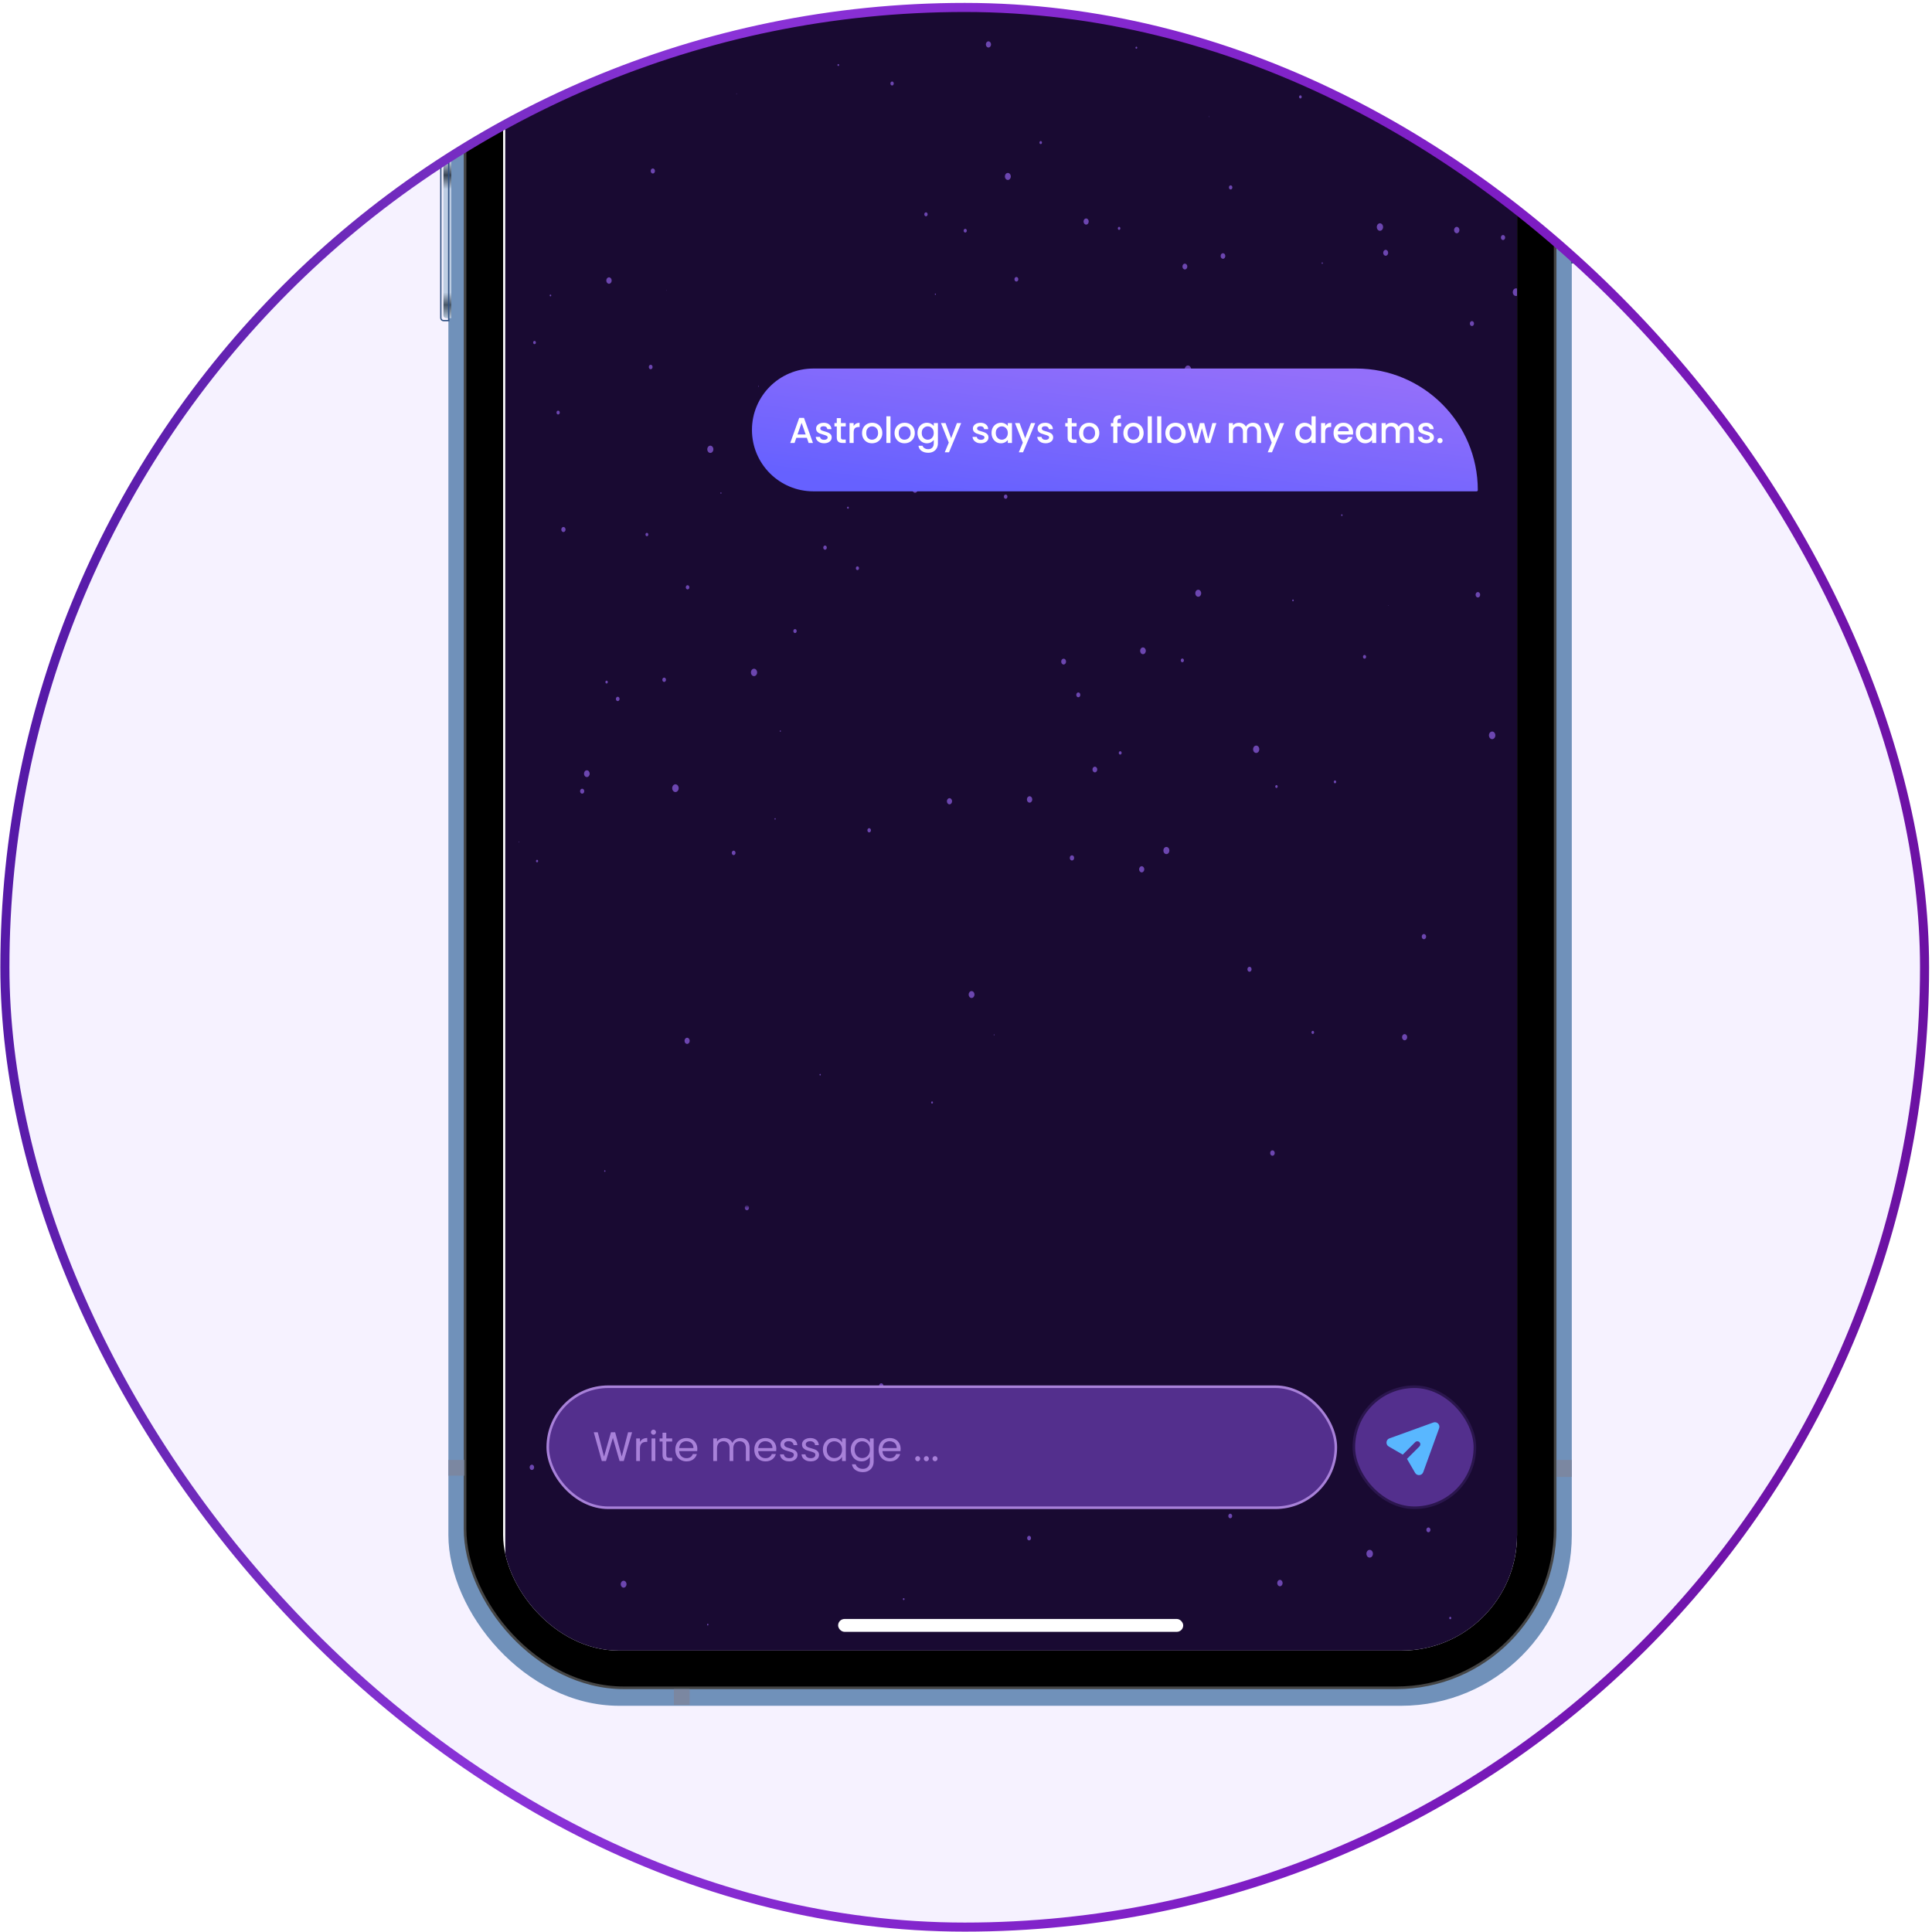 <svg xmlns="http://www.w3.org/2000/svg" width="519" height="519" viewBox="0 0 519 519" fill="none">
<g clip-path="url(#clip0_30_29708)">
<rect x="1.316" y="2" width="515.684" height="515.684" rx="257.842" fill="#A67DFF" fill-opacity="0.1"/>
<g filter="url(#filter0_ii_30_29708)">
<rect x="120.451" y="-161.088" width="301.784" height="619.318" rx="45.866" fill="#7091BA"/>
</g>
<rect x="124.927" y="-156.261" width="292.837" height="609.665" rx="42.691" fill="black" stroke="#454545" stroke-width="0.706"/>
<g clip-path="url(#clip1_30_29708)">
<rect x="135.157" y="-146.03" width="272.374" height="589.434" rx="31.048" fill="white"/>
<g clip-path="url(#clip2_30_29708)">
<rect width="271.892" height="588.061" transform="translate(135.73 -144.631)" fill="#190A32"/>
<mask id="mask0_30_29708" style="mask-type:luminance" maskUnits="userSpaceOnUse" x="135" y="-145" width="394" height="470">
<path d="M528.73 -144.631H135.73V324.135H528.73V-144.631Z" fill="white"/>
</mask>
<g mask="url(#mask0_30_29708)">
<path d="M408.101 78.489C408.101 79.058 407.719 79.514 407.242 79.514C406.764 79.514 406.382 79.058 406.382 78.489C406.382 77.919 406.764 77.463 407.242 77.463C407.719 77.463 408.101 77.919 408.101 78.489Z" fill="#6C46B0"/>
<path d="M400.842 198.561C401.316 198.561 401.701 198.102 401.701 197.535C401.701 196.969 401.316 196.51 400.842 196.51C400.367 196.51 399.982 196.969 399.982 197.535C399.982 198.102 400.367 198.561 400.842 198.561Z" fill="#6C46B0"/>
<path d="M395.574 31.759C395.574 32.328 395.178 32.8 394.701 32.8C394.223 32.8 393.827 32.328 393.827 31.759C393.827 31.189 394.223 30.717 394.701 30.717C395.178 30.717 395.574 31.189 395.574 31.759Z" fill="#6C46B0"/>
<path d="M389.024 117.65C389.024 117.65 389.01 117.7 388.983 117.7C388.956 117.7 388.942 117.683 388.942 117.65C388.942 117.618 388.956 117.601 388.983 117.601C389.01 117.601 389.024 117.618 389.024 117.65Z" fill="#6C46B0"/>
<path d="M383.102 251.607C383.102 251.997 382.843 252.307 382.515 252.307C382.188 252.307 381.929 251.997 381.929 251.607C381.929 251.216 382.188 250.907 382.515 250.907C382.843 250.907 383.102 251.216 383.102 251.607Z" fill="#6C46B0"/>
<path d="M378.025 278.626C378.025 279.082 377.712 279.456 377.329 279.456C376.947 279.456 376.634 279.082 376.634 278.626C376.634 278.17 376.947 277.796 377.329 277.796C377.712 277.796 378.025 278.17 378.025 278.626Z" fill="#6C46B0"/>
<path d="M371.544 60.991C371.544 61.545 371.162 62.001 370.698 62.001C370.234 62.001 369.852 61.545 369.852 60.991C369.852 60.438 370.234 59.982 370.698 59.982C371.162 59.982 371.544 60.438 371.544 60.991Z" fill="#6C46B0"/>
<path d="M365.757 107.9C365.757 107.998 365.689 108.063 365.621 108.063C365.553 108.063 365.485 107.982 365.485 107.9C365.485 107.819 365.553 107.738 365.621 107.738C365.689 107.738 365.757 107.819 365.757 107.9Z" fill="#6C46B0"/>
<path d="M358.948 210.036C358.948 210.248 358.798 210.427 358.621 210.427C358.444 210.427 358.293 210.248 358.293 210.036C358.293 209.825 358.444 209.646 358.621 209.646C358.798 209.646 358.948 209.825 358.948 210.036Z" fill="#6C46B0"/>
<path d="M353.012 277.34C353.012 277.568 352.849 277.763 352.658 277.763C352.466 277.763 352.303 277.568 352.303 277.34C352.303 277.112 352.466 276.917 352.658 276.917C352.849 276.917 353.012 277.112 353.012 277.34Z" fill="#6C46B0"/>
<path d="M347.541 161.288C347.541 161.417 347.445 161.531 347.336 161.531C347.227 161.531 347.132 161.417 347.132 161.288C347.132 161.158 347.227 161.044 347.336 161.044C347.445 161.044 347.541 161.158 347.541 161.288Z" fill="#6C46B0"/>
<path d="M342.437 309.747C342.437 310.153 342.164 310.479 341.823 310.479C341.482 310.479 341.209 310.153 341.209 309.747C341.209 309.34 341.482 309.014 341.823 309.014C342.164 309.014 342.437 309.34 342.437 309.747Z" fill="#6C46B0"/>
<path d="M336.215 260.379C336.215 260.754 335.969 261.047 335.655 261.047C335.341 261.047 335.096 260.754 335.096 260.379C335.096 260.005 335.341 259.712 335.655 259.712C335.969 259.712 336.215 260.005 336.215 260.379Z" fill="#6C46B0"/>
<path d="M329.16 68.771C329.16 69.178 328.887 69.52 328.532 69.52C328.177 69.52 327.904 69.194 327.904 68.771C327.904 68.348 328.177 68.022 328.532 68.022C328.887 68.022 329.16 68.348 329.16 68.771Z" fill="#6C46B0"/>
<path d="M321.887 160.311C322.324 160.311 322.678 159.888 322.678 159.367C322.678 158.846 322.324 158.423 321.887 158.423C321.45 158.423 321.095 158.846 321.095 159.367C321.095 159.888 321.45 160.311 321.887 160.311Z" fill="#6C46B0"/>
<path d="M318.038 177.402C318.038 177.678 317.847 177.906 317.615 177.906C317.383 177.906 317.192 177.678 317.192 177.402C317.192 177.125 317.383 176.897 317.615 176.897C317.847 176.897 318.038 177.125 318.038 177.402Z" fill="#6C46B0"/>
<path d="M305.266 13.089C305.394 13.089 305.498 12.965 305.498 12.813C305.498 12.66 305.394 12.536 305.266 12.536C305.138 12.536 305.034 12.66 305.034 12.813C305.034 12.965 305.138 13.089 305.266 13.089Z" fill="#6C46B0"/>
<path d="M292.466 59.51C292.466 59.966 292.152 60.34 291.77 60.34C291.388 60.34 291.074 59.966 291.074 59.51C291.074 59.054 291.388 58.68 291.77 58.68C292.152 58.68 292.466 59.054 292.466 59.51Z" fill="#6C46B0"/>
<path d="M286.38 177.727C286.38 178.151 286.093 178.509 285.725 178.509C285.356 178.509 285.07 178.167 285.07 177.727C285.07 177.288 285.356 176.946 285.725 176.946C286.093 176.946 286.38 177.288 286.38 177.727Z" fill="#6C46B0"/>
<path d="M279.912 38.302C279.912 38.53 279.762 38.709 279.571 38.709C279.38 38.709 279.23 38.53 279.23 38.302C279.23 38.074 279.38 37.895 279.571 37.895C279.762 37.895 279.912 38.074 279.912 38.302Z" fill="#6C46B0"/>
<path d="M273.553 75.022C273.553 75.364 273.321 75.641 273.035 75.641C272.748 75.641 272.516 75.364 272.516 75.022C272.516 74.68 272.748 74.404 273.035 74.404C273.321 74.404 273.553 74.68 273.553 75.022Z" fill="#6C46B0"/>
<path d="M267.153 277.992C267.153 277.992 267.098 278.123 267.044 278.123C266.99 278.123 266.935 278.058 266.935 277.992C266.935 277.927 266.99 277.861 267.044 277.861C267.098 277.861 267.153 277.927 267.153 277.992Z" fill="#6C46B0"/>
<path d="M261.776 267.167C261.776 267.672 261.435 268.095 260.999 268.095C260.562 268.095 260.221 267.688 260.221 267.167C260.221 266.646 260.562 266.239 260.999 266.239C261.435 266.239 261.776 266.646 261.776 267.167Z" fill="#6C46B0"/>
<path d="M255.759 215.244C255.759 215.7 255.445 216.074 255.063 216.074C254.681 216.074 254.367 215.7 254.367 215.244C254.367 214.788 254.681 214.414 255.063 214.414C255.445 214.414 255.759 214.788 255.759 215.244Z" fill="#6C46B0"/>
<path d="M250.383 296.465C250.518 296.465 250.628 296.334 250.628 296.172C250.628 296.01 250.518 295.879 250.383 295.879C250.247 295.879 250.137 296.01 250.137 296.172C250.137 296.334 250.247 296.465 250.383 296.465Z" fill="#6C46B0"/>
<path d="M232.165 121.036C232.165 121.426 231.906 121.735 231.578 121.735C231.251 121.735 230.992 121.426 230.992 121.036C230.992 120.645 231.251 120.336 231.578 120.336C231.906 120.336 232.165 120.645 232.165 121.036Z" fill="#6C46B0"/>
<path d="M220.497 288.7C220.497 288.814 220.416 288.911 220.321 288.911C220.225 288.911 220.144 288.814 220.144 288.7C220.144 288.587 220.225 288.489 220.321 288.489C220.416 288.489 220.497 288.587 220.497 288.7Z" fill="#6C46B0"/>
<path d="M213.566 170.061C213.814 170.061 214.016 169.82 214.016 169.524C214.016 169.227 213.814 168.987 213.566 168.987C213.317 168.987 213.115 169.227 213.115 169.524C213.115 169.82 213.317 170.061 213.566 170.061Z" fill="#6C46B0"/>
<path d="M208.216 220.176C208.306 220.176 208.379 220.088 208.379 219.981C208.379 219.873 208.306 219.786 208.216 219.786C208.126 219.786 208.053 219.873 208.053 219.981C208.053 220.088 208.126 220.176 208.216 220.176Z" fill="#6C46B0"/>
<path d="M203.386 180.64C203.386 181.177 203.018 181.633 202.554 181.633C202.09 181.633 201.722 181.194 201.722 180.64C201.722 180.087 202.09 179.647 202.554 179.647C203.018 179.647 203.386 180.087 203.386 180.64Z" fill="#6C46B0"/>
<path d="M197.587 229.112C197.587 229.438 197.355 229.714 197.082 229.714C196.809 229.714 196.577 229.438 196.577 229.112C196.577 228.787 196.809 228.51 197.082 228.51C197.355 228.51 197.587 228.787 197.587 229.112Z" fill="#6C46B0"/>
<path d="M185.278 279.602C185.278 280.057 184.964 280.432 184.582 280.432C184.2 280.432 183.886 280.057 183.886 279.602C183.886 279.146 184.2 278.771 184.582 278.771C184.964 278.771 185.278 279.146 185.278 279.602Z" fill="#6C46B0"/>
<path d="M179.082 78.017C179.082 78.017 179.055 78.082 179.028 78.082C179.001 78.082 178.973 78.049 178.973 78.017C178.973 77.984 179.001 77.951 179.028 77.951C179.055 77.951 179.082 77.984 179.082 78.017Z" fill="#6C46B0"/>
<path d="M173.775 144.051C173.986 144.051 174.157 143.847 174.157 143.595C174.157 143.344 173.986 143.14 173.775 143.14C173.564 143.14 173.392 143.344 173.392 143.595C173.392 143.847 173.564 144.051 173.775 144.051Z" fill="#6C46B0"/>
<path d="M162.652 314.58C162.652 314.694 162.571 314.791 162.476 314.791C162.38 314.791 162.299 314.694 162.299 314.58C162.299 314.466 162.38 314.369 162.476 314.369C162.571 314.369 162.652 314.466 162.652 314.58Z" fill="#6C46B0"/>
<path d="M156.949 212.543C156.949 212.917 156.704 213.21 156.39 213.21C156.076 213.21 155.83 212.917 155.83 212.543C155.83 212.169 156.076 211.876 156.39 211.876C156.704 211.876 156.949 212.169 156.949 212.543Z" fill="#6C46B0"/>
<path d="M150.372 110.83C150.372 111.123 150.181 111.351 149.935 111.351C149.69 111.351 149.499 111.123 149.499 110.83C149.499 110.537 149.69 110.309 149.935 110.309C150.181 110.309 150.372 110.537 150.372 110.83Z" fill="#6C46B0"/>
<path d="M144.559 231.31C144.559 231.505 144.436 231.652 144.273 231.652C144.109 231.652 143.986 231.505 143.986 231.31C143.986 231.115 144.109 230.968 144.273 230.968C144.436 230.968 144.559 231.115 144.559 231.31Z" fill="#6C46B0"/>
<path d="M139.523 226.184C139.523 226.184 139.482 226.282 139.442 226.282C139.401 226.282 139.36 226.233 139.36 226.184C139.36 226.135 139.401 226.085 139.442 226.085C139.482 226.085 139.523 226.135 139.523 226.184Z" fill="#6C46B0"/>
<path d="M148.079 79.367C148.079 79.497 147.984 79.611 147.875 79.611C147.765 79.611 147.67 79.497 147.67 79.367C147.67 79.237 147.765 79.124 147.875 79.124C147.984 79.124 148.079 79.237 148.079 79.367Z" fill="#6C46B0"/>
<path d="M152.978 14.473C152.978 14.586 152.896 14.684 152.801 14.684C152.706 14.684 152.624 14.586 152.624 14.473C152.624 14.359 152.706 14.262 152.801 14.262C152.896 14.262 152.978 14.359 152.978 14.473Z" fill="#6C46B0"/>
<path d="M162.953 183.619C163.134 183.619 163.281 183.444 163.281 183.228C163.281 183.013 163.134 182.838 162.953 182.838C162.772 182.838 162.626 183.013 162.626 183.228C162.626 183.444 162.772 183.619 162.953 183.619Z" fill="#6C46B0"/>
<path d="M166.433 187.754C166.433 188.079 166.215 188.34 165.942 188.34C165.669 188.34 165.451 188.079 165.451 187.754C165.451 187.428 165.669 187.168 165.942 187.168C166.215 187.168 166.433 187.428 166.433 187.754Z" fill="#6C46B0"/>
<path d="M175.945 45.936C175.945 46.31 175.685 46.619 175.371 46.619C175.058 46.619 174.798 46.31 174.798 45.936C174.798 45.561 175.058 45.252 175.371 45.252C175.685 45.252 175.945 45.561 175.945 45.936Z" fill="#6C46B0"/>
<path d="M178.906 182.61C178.906 182.935 178.688 183.196 178.415 183.196C178.142 183.196 177.923 182.935 177.923 182.61C177.923 182.284 178.142 182.024 178.415 182.024C178.688 182.024 178.906 182.284 178.906 182.61Z" fill="#6C46B0"/>
<path d="M185.182 157.772C185.182 158.097 184.964 158.341 184.705 158.341C184.446 158.341 184.227 158.081 184.227 157.772C184.227 157.462 184.446 157.202 184.705 157.202C184.964 157.202 185.182 157.462 185.182 157.772Z" fill="#6C46B0"/>
<path d="M191.637 120.694C191.637 121.231 191.268 121.671 190.818 121.671C190.368 121.671 189.999 121.231 189.999 120.694C189.999 120.157 190.368 119.718 190.818 119.718C191.268 119.718 191.637 120.157 191.637 120.694Z" fill="#6C46B0"/>
<path d="M197.941 25.183C197.941 25.183 197.914 25.265 197.873 25.265C197.832 25.265 197.805 25.232 197.805 25.183C197.805 25.134 197.832 25.102 197.873 25.102C197.914 25.102 197.941 25.134 197.941 25.183Z" fill="#6C46B0"/>
<path d="M203.877 103.784C203.877 103.784 203.836 103.899 203.782 103.899C203.727 103.899 203.687 103.85 203.687 103.784C203.687 103.718 203.727 103.669 203.782 103.669C203.836 103.669 203.877 103.718 203.877 103.784Z" fill="#6C46B0"/>
<path d="M209.622 196.575C209.704 196.575 209.771 196.495 209.771 196.396C209.771 196.297 209.704 196.217 209.622 196.217C209.539 196.217 209.472 196.297 209.472 196.396C209.472 196.495 209.539 196.575 209.622 196.575Z" fill="#6C46B0"/>
<path d="M215.422 110.782C215.422 110.782 215.408 110.831 215.381 110.831C215.354 110.831 215.34 110.815 215.34 110.782C215.34 110.749 215.354 110.733 215.381 110.733C215.408 110.733 215.422 110.749 215.422 110.782Z" fill="#6C46B0"/>
<path d="M222.108 147.111C222.108 147.42 221.89 147.681 221.631 147.681C221.371 147.681 221.153 147.42 221.153 147.111C221.153 146.802 221.371 146.541 221.631 146.541C221.89 146.541 222.108 146.802 222.108 147.111Z" fill="#6C46B0"/>
<path d="M228.017 136.384C228.017 136.531 227.921 136.661 227.785 136.661C227.648 136.661 227.553 136.547 227.553 136.384C227.553 136.222 227.648 136.108 227.785 136.108C227.921 136.108 228.017 136.222 228.017 136.384Z" fill="#6C46B0"/>
<path d="M233.966 223.041C233.966 223.367 233.748 223.611 233.489 223.611C233.229 223.611 233.011 223.35 233.011 223.041C233.011 222.732 233.229 222.471 233.489 222.471C233.748 222.471 233.966 222.732 233.966 223.041Z" fill="#6C46B0"/>
<path d="M240.094 22.432C240.094 22.725 239.889 22.969 239.643 22.969C239.398 22.969 239.193 22.725 239.193 22.432C239.193 22.139 239.398 21.895 239.643 21.895C239.889 21.895 240.094 22.139 240.094 22.432Z" fill="#6C46B0"/>
<path d="M246.534 131.517C246.534 131.989 246.207 132.38 245.811 132.38C245.415 132.38 245.088 131.989 245.088 131.517C245.088 131.045 245.415 130.655 245.811 130.655C246.207 130.655 246.534 131.045 246.534 131.517Z" fill="#6C46B0"/>
<path d="M251.269 79.22C251.352 79.22 251.419 79.14 251.419 79.042C251.419 78.943 251.352 78.863 251.269 78.863C251.186 78.863 251.119 78.943 251.119 79.042C251.119 79.14 251.186 79.22 251.269 79.22Z" fill="#6C46B0"/>
<path d="M270.633 133.422C270.633 133.731 270.428 133.992 270.155 133.992C269.882 133.992 269.677 133.748 269.677 133.422C269.677 133.096 269.882 132.852 270.155 132.852C270.428 132.852 270.633 133.096 270.633 133.422Z" fill="#6C46B0"/>
<path d="M288.55 230.463C288.55 230.854 288.291 231.163 287.963 231.163C287.636 231.163 287.376 230.854 287.376 230.463C287.376 230.072 287.636 229.763 287.963 229.763C288.291 229.763 288.55 230.072 288.55 230.463Z" fill="#6C46B0"/>
<path d="M294.117 207.481C294.471 207.481 294.759 207.138 294.759 206.716C294.759 206.293 294.471 205.951 294.117 205.951C293.763 205.951 293.476 206.293 293.476 206.716C293.476 207.138 293.763 207.481 294.117 207.481Z" fill="#6C46B0"/>
<path d="M301.309 202.256C301.309 202.5 301.145 202.711 300.927 202.711C300.708 202.711 300.545 202.516 300.545 202.256C300.545 201.995 300.708 201.8 300.927 201.8C301.145 201.8 301.309 201.995 301.309 202.256Z" fill="#6C46B0"/>
<path d="M307.395 233.524C307.395 233.979 307.081 234.354 306.699 234.354C306.317 234.354 306.003 233.979 306.003 233.524C306.003 233.068 306.317 232.694 306.699 232.694C307.081 232.694 307.395 233.068 307.395 233.524Z" fill="#6C46B0"/>
<path d="M314.136 228.478C314.136 229.015 313.781 229.438 313.33 229.438C312.88 229.438 312.525 229.015 312.525 228.478C312.525 227.941 312.88 227.517 313.33 227.517C313.781 227.517 314.136 227.941 314.136 228.478Z" fill="#6C46B0"/>
<path d="M319.117 100.234C319.591 100.234 319.976 99.775 319.976 99.209C319.976 98.643 319.591 98.184 319.117 98.184C318.642 98.184 318.257 98.643 318.257 99.209C318.257 99.775 318.642 100.234 319.117 100.234Z" fill="#6C46B0"/>
<path d="M331.056 50.347C331.056 50.656 330.852 50.9 330.592 50.9C330.333 50.9 330.128 50.656 330.128 50.347C330.128 50.037 330.333 49.793 330.592 49.793C330.852 49.793 331.056 50.037 331.056 50.347Z" fill="#6C46B0"/>
<path d="M336.815 9.525C337.154 9.525 337.429 9.197 337.429 8.792C337.429 8.388 337.154 8.06 336.815 8.06C336.476 8.06 336.201 8.388 336.201 8.792C336.201 9.197 336.476 9.525 336.815 9.525Z" fill="#6C46B0"/>
<path d="M343.229 211.29C343.229 211.501 343.078 211.68 342.901 211.68C342.724 211.68 342.573 211.501 342.573 211.29C342.573 211.078 342.724 210.899 342.901 210.899C343.078 210.899 343.229 211.078 343.229 211.29Z" fill="#6C46B0"/>
<path d="M349.956 13.415C349.956 13.887 349.642 14.261 349.246 14.261C348.851 14.261 348.537 13.887 348.537 13.415C348.537 12.943 348.851 12.569 349.246 12.569C349.642 12.569 349.956 12.943 349.956 13.415Z" fill="#6C46B0"/>
<path d="M360.463 138.614C360.568 138.614 360.654 138.512 360.654 138.386C360.654 138.261 360.568 138.159 360.463 138.159C360.358 138.159 360.272 138.261 360.272 138.386C360.272 138.512 360.358 138.614 360.463 138.614Z" fill="#6C46B0"/>
<path d="M366.986 176.441C366.986 176.718 366.795 176.946 366.563 176.946C366.331 176.946 366.14 176.718 366.14 176.441C366.14 176.165 366.331 175.937 366.563 175.937C366.795 175.937 366.986 176.165 366.986 176.441Z" fill="#6C46B0"/>
<path d="M372.908 67.909C372.908 68.348 372.608 68.706 372.239 68.706C371.871 68.706 371.571 68.348 371.571 67.909C371.571 67.469 371.871 67.111 372.239 67.111C372.608 67.111 372.908 67.469 372.908 67.909Z" fill="#6C46B0"/>
<path d="M395.41 87.587C395.719 87.587 395.97 87.289 395.97 86.92C395.97 86.551 395.719 86.253 395.41 86.253C395.101 86.253 394.851 86.551 394.851 86.92C394.851 87.289 395.101 87.587 395.41 87.587Z" fill="#6C46B0"/>
<path d="M402.411 16.687C402.411 17.061 402.152 17.387 401.824 17.387C401.497 17.387 401.237 17.077 401.237 16.687C401.237 16.296 401.497 15.987 401.824 15.987C402.152 15.987 402.411 16.296 402.411 16.687Z" fill="#6C46B0"/>
<path d="M404.334 63.807C404.334 64.182 404.075 64.491 403.761 64.491C403.447 64.491 403.188 64.182 403.188 63.807C403.188 63.433 403.447 63.124 403.761 63.124C404.075 63.124 404.334 63.433 404.334 63.807Z" fill="#6C46B0"/>
<path d="M397.621 159.774C397.621 160.181 397.348 160.507 397.007 160.507C396.666 160.507 396.393 160.181 396.393 159.774C396.393 159.368 396.666 159.042 397.007 159.042C397.348 159.042 397.621 159.368 397.621 159.774Z" fill="#6C46B0"/>
<path d="M392.053 61.806C392.053 62.294 391.726 62.668 391.33 62.668C390.934 62.668 390.607 62.278 390.607 61.806C390.607 61.334 390.934 60.943 391.33 60.943C391.726 60.943 392.053 61.334 392.053 61.806Z" fill="#6C46B0"/>
<path d="M373.058 162.655C373.058 162.655 373.031 162.72 373.004 162.72C372.977 162.72 372.949 162.688 372.949 162.655C372.949 162.622 372.977 162.59 373.004 162.59C373.031 162.59 373.058 162.622 373.058 162.655Z" fill="#6C46B0"/>
<path d="M361.241 119.929C361.241 120.482 360.859 120.938 360.395 120.938C359.931 120.938 359.549 120.482 359.549 119.929C359.549 119.375 359.931 118.919 360.395 118.919C360.859 118.919 361.241 119.375 361.241 119.929Z" fill="#6C46B0"/>
<path d="M355.359 70.676C355.359 70.773 355.291 70.871 355.195 70.871C355.1 70.871 355.032 70.789 355.032 70.676C355.032 70.562 355.1 70.481 355.195 70.481C355.291 70.481 355.359 70.562 355.359 70.676Z" fill="#6C46B0"/>
<path d="M349.683 26.029C349.683 26.257 349.519 26.452 349.328 26.452C349.137 26.452 348.973 26.257 348.973 26.029C348.973 25.801 349.137 25.606 349.328 25.606C349.519 25.606 349.683 25.801 349.683 26.029Z" fill="#6C46B0"/>
<path d="M338.289 201.279C338.289 201.833 337.92 202.272 337.456 202.272C336.992 202.272 336.624 201.833 336.624 201.279C336.624 200.726 336.992 200.286 337.456 200.286C337.92 200.286 338.289 200.726 338.289 201.279Z" fill="#6C46B0"/>
<path d="M324.807 31.417C324.844 31.417 324.875 31.381 324.875 31.335C324.875 31.29 324.844 31.254 324.807 31.254C324.769 31.254 324.739 31.29 324.739 31.335C324.739 31.381 324.769 31.417 324.807 31.417Z" fill="#6C46B0"/>
<path d="M318.298 72.385C318.659 72.385 318.953 72.035 318.953 71.604C318.953 71.172 318.659 70.823 318.298 70.823C317.936 70.823 317.643 71.172 317.643 71.604C317.643 72.035 317.936 72.385 318.298 72.385Z" fill="#6C46B0"/>
<path d="M312.443 102.318C312.511 102.318 312.566 102.252 312.566 102.171C312.566 102.09 312.511 102.025 312.443 102.025C312.376 102.025 312.321 102.09 312.321 102.171C312.321 102.252 312.376 102.318 312.443 102.318Z" fill="#6C46B0"/>
<path d="M307.804 174.83C307.804 175.334 307.463 175.741 307.04 175.741C306.617 175.741 306.275 175.334 306.275 174.83C306.275 174.325 306.617 173.918 307.04 173.918C307.463 173.918 307.804 174.325 307.804 174.83Z" fill="#6C46B0"/>
<path d="M300.968 61.35C300.968 61.578 300.818 61.757 300.627 61.757C300.436 61.757 300.285 61.578 300.285 61.35C300.285 61.122 300.436 60.943 300.627 60.943C300.818 60.943 300.968 61.122 300.968 61.35Z" fill="#6C46B0"/>
<path d="M290.214 186.663C290.214 187.021 289.969 187.314 289.669 187.314C289.368 187.314 289.123 187.021 289.123 186.663C289.123 186.305 289.368 186.012 289.669 186.012C289.969 186.012 290.214 186.305 290.214 186.663Z" fill="#6C46B0"/>
<path d="M276.582 215.619C276.982 215.619 277.305 215.233 277.305 214.756C277.305 214.28 276.982 213.894 276.582 213.894C276.183 213.894 275.859 214.28 275.859 214.756C275.859 215.233 276.183 215.619 276.582 215.619Z" fill="#6C46B0"/>
<path d="M271.534 47.4C271.534 47.921 271.179 48.344 270.742 48.344C270.305 48.344 269.951 47.921 269.951 47.4C269.951 46.879 270.305 46.456 270.742 46.456C271.179 46.456 271.534 46.879 271.534 47.4Z" fill="#6C46B0"/>
<path d="M265.53 12.764C265.914 12.764 266.226 12.392 266.226 11.934C266.226 11.475 265.914 11.104 265.53 11.104C265.145 11.104 264.834 11.475 264.834 11.934C264.834 12.392 265.145 12.764 265.53 12.764Z" fill="#6C46B0"/>
<path d="M259.293 62.472C259.527 62.472 259.716 62.247 259.716 61.968C259.716 61.689 259.527 61.463 259.293 61.463C259.06 61.463 258.87 61.689 258.87 61.968C258.87 62.247 259.06 62.472 259.293 62.472Z" fill="#6C46B0"/>
<path d="M249.195 57.573C249.195 57.866 248.991 58.11 248.745 58.11C248.499 58.11 248.295 57.866 248.295 57.573C248.295 57.28 248.499 57.036 248.745 57.036C248.991 57.036 249.195 57.28 249.195 57.573Z" fill="#6C46B0"/>
<path d="M230.76 152.645C230.76 152.922 230.568 153.15 230.336 153.15C230.104 153.15 229.913 152.922 229.913 152.645C229.913 152.368 230.104 152.14 230.336 152.14C230.568 152.14 230.76 152.368 230.76 152.645Z" fill="#6C46B0"/>
<path d="M225.411 17.467C225.411 17.613 225.315 17.727 225.192 17.727C225.07 17.727 224.974 17.613 224.974 17.467C224.974 17.321 225.07 17.207 225.192 17.207C225.315 17.207 225.411 17.321 225.411 17.467Z" fill="#6C46B0"/>
<path d="M213.566 111.09C213.566 111.513 213.279 111.871 212.911 111.871C212.542 111.871 212.256 111.53 212.256 111.09C212.256 110.651 212.542 110.309 212.911 110.309C213.279 110.309 213.566 110.651 213.566 111.09Z" fill="#6C46B0"/>
<path d="M193.82 132.445C193.82 132.543 193.752 132.624 193.67 132.624C193.588 132.624 193.52 132.543 193.52 132.445C193.52 132.348 193.588 132.267 193.67 132.267C193.752 132.267 193.82 132.348 193.82 132.445Z" fill="#6C46B0"/>
<path d="M182.317 211.729C182.317 212.299 181.921 212.771 181.444 212.771C180.966 212.771 180.571 212.299 180.571 211.729C180.571 211.16 180.966 210.688 181.444 210.688C181.921 210.688 182.317 211.16 182.317 211.729Z" fill="#6C46B0"/>
<path d="M175.303 98.59C175.303 98.916 175.085 99.192 174.798 99.192C174.512 99.192 174.293 98.932 174.293 98.59C174.293 98.249 174.512 97.988 174.798 97.988C175.085 97.988 175.303 98.249 175.303 98.59Z" fill="#6C46B0"/>
<path d="M164.318 75.363C164.318 75.835 163.991 76.226 163.595 76.226C163.199 76.226 162.872 75.835 162.872 75.363C162.872 74.891 163.199 74.501 163.595 74.501C163.991 74.501 164.318 74.891 164.318 75.363Z" fill="#6C46B0"/>
<path d="M158.409 207.839C158.409 208.344 158.068 208.75 157.645 208.75C157.222 208.75 156.881 208.344 156.881 207.839C156.881 207.334 157.222 206.927 157.645 206.927C158.068 206.927 158.409 207.334 158.409 207.839Z" fill="#6C46B0"/>
<path d="M151.928 142.244C151.928 142.618 151.669 142.928 151.355 142.928C151.041 142.928 150.782 142.618 150.782 142.244C150.782 141.87 151.041 141.56 151.355 141.56C151.669 141.56 151.928 141.87 151.928 142.244Z" fill="#6C46B0"/>
<path d="M143.959 92.015C143.959 92.259 143.795 92.454 143.59 92.454C143.385 92.454 143.222 92.259 143.222 92.015C143.222 91.77 143.385 91.575 143.59 91.575C143.795 91.575 143.959 91.77 143.959 92.015Z" fill="#6C46B0"/>
</g>
<mask id="mask1_30_29708" style="mask-type:luminance" maskUnits="userSpaceOnUse" x="135" y="324" width="394" height="469">
<path d="M528.73 324.135H135.73V792.901H528.73V324.135Z" fill="white"/>
</mask>
<g mask="url(#mask1_30_29708)">
<path d="M190.313 436.427C190.313 436.557 190.231 436.654 190.122 436.654C190.013 436.654 189.931 436.557 189.931 436.427C189.931 436.297 190.013 436.199 190.122 436.199C190.231 436.199 190.313 436.297 190.313 436.427Z" fill="#6C46B0"/>
<path d="M168.302 425.571C168.302 426.075 167.961 426.498 167.525 426.498C167.088 426.498 166.747 426.091 166.747 425.571C166.747 425.05 167.088 424.643 167.525 424.643C167.961 424.643 168.302 425.05 168.302 425.571Z" fill="#6C46B0"/>
<path d="M142.881 394.889C143.212 394.889 143.481 394.568 143.481 394.173C143.481 393.777 143.212 393.457 142.881 393.457C142.549 393.457 142.28 393.777 142.28 394.173C142.28 394.568 142.549 394.889 142.881 394.889Z" fill="#6C46B0"/>
<path d="M276.965 413.184C276.965 413.526 276.733 413.803 276.446 413.803C276.159 413.803 275.927 413.526 275.927 413.184C275.927 412.842 276.159 412.566 276.446 412.566C276.733 412.566 276.965 412.842 276.965 413.184Z" fill="#6C46B0"/>
<path d="M325.558 380.208C325.558 380.631 325.271 380.973 324.916 380.973C324.561 380.973 324.275 380.631 324.275 380.208C324.275 379.785 324.561 379.443 324.916 379.443C325.271 379.443 325.558 379.785 325.558 380.208Z" fill="#6C46B0"/>
<path d="M355.06 383.349C355.06 383.642 354.855 383.87 354.623 383.87C354.391 383.87 354.187 383.626 354.187 383.349C354.187 383.073 354.391 382.828 354.623 382.828C354.855 382.828 355.06 383.073 355.06 383.349Z" fill="#6C46B0"/>
<path d="M378.967 373.535C378.967 374.039 378.626 374.446 378.203 374.446C377.78 374.446 377.439 374.039 377.439 373.535C377.439 373.03 377.78 372.623 378.203 372.623C378.626 372.623 378.967 373.03 378.967 373.535Z" fill="#6C46B0"/>
<path d="M384.262 410.971C384.262 411.329 384.016 411.622 383.716 411.622C383.416 411.622 383.17 411.329 383.17 410.971C383.17 410.613 383.416 410.32 383.716 410.32C384.016 410.32 384.262 410.613 384.262 410.971Z" fill="#6C46B0"/>
<path d="M389.856 434.653C389.856 434.832 389.734 434.979 389.583 434.979C389.433 434.979 389.311 434.832 389.311 434.653C389.311 434.474 389.433 434.328 389.583 434.328C389.734 434.328 389.856 434.474 389.856 434.653Z" fill="#6C46B0"/>
<path d="M379.363 386.995C379.363 387.255 379.185 387.451 378.98 387.451C378.776 387.451 378.598 387.239 378.598 386.995C378.598 386.751 378.776 386.539 378.98 386.539C379.185 386.539 379.363 386.751 379.363 386.995Z" fill="#6C46B0"/>
<path d="M368.815 417.383C368.815 417.953 368.433 418.425 367.941 418.425C367.45 418.425 367.068 417.969 367.068 417.383C367.068 416.797 367.45 416.342 367.941 416.342C368.433 416.342 368.815 416.797 368.815 417.383Z" fill="#6C46B0"/>
<path d="M343.829 426.124C344.229 426.124 344.552 425.738 344.552 425.262C344.552 424.785 344.229 424.399 343.829 424.399C343.43 424.399 343.106 424.785 343.106 425.262C343.106 425.738 343.43 426.124 343.829 426.124Z" fill="#6C46B0"/>
<path d="M331.002 407.244C331.002 407.585 330.77 407.862 330.484 407.862C330.197 407.862 329.965 407.585 329.965 407.244C329.965 406.902 330.197 406.625 330.484 406.625C330.77 406.625 331.002 406.902 331.002 407.244Z" fill="#6C46B0"/>
<path d="M296.069 379.784C296.069 380.273 295.741 380.663 295.332 380.663C294.923 380.663 294.595 380.273 294.595 379.784C294.595 379.296 294.923 378.906 295.332 378.906C295.741 378.906 296.069 379.296 296.069 379.784Z" fill="#6C46B0"/>
<path d="M283.078 435.956C283.1 435.956 283.119 435.934 283.119 435.907C283.119 435.88 283.1 435.858 283.078 435.858C283.055 435.858 283.037 435.88 283.037 435.907C283.037 435.934 283.055 435.956 283.078 435.956Z" fill="#6C46B0"/>
<path d="M253.957 386.084C253.987 386.084 254.012 386.055 254.012 386.019C254.012 385.983 253.987 385.953 253.957 385.953C253.927 385.953 253.903 385.983 253.903 386.019C253.903 386.055 253.927 386.084 253.957 386.084Z" fill="#6C46B0"/>
<path d="M242.768 429.834C242.889 429.834 242.986 429.718 242.986 429.574C242.986 429.431 242.889 429.314 242.768 429.314C242.648 429.314 242.55 429.431 242.55 429.574C242.55 429.718 242.648 429.834 242.768 429.834Z" fill="#6C46B0"/>
<path d="M237.324 372.298C237.324 372.688 237.064 372.997 236.737 372.997C236.409 372.997 236.15 372.688 236.15 372.298C236.15 371.907 236.409 371.598 236.737 371.598C237.064 371.598 237.324 371.907 237.324 372.298Z" fill="#6C46B0"/>
<path d="M217.128 383.268C217.316 383.268 217.469 383.086 217.469 382.861C217.469 382.636 217.316 382.454 217.128 382.454C216.939 382.454 216.787 382.636 216.787 382.861C216.787 383.086 216.939 383.268 217.128 383.268Z" fill="#6C46B0"/>
<path d="M204.819 385.97C204.819 385.97 204.806 386.02 204.778 386.02C204.751 386.02 204.738 386.003 204.738 385.97C204.738 385.938 204.751 385.921 204.778 385.921C204.806 385.921 204.819 385.938 204.819 385.97Z" fill="#6C46B0"/>
<path d="M201.203 324.445C201.203 324.819 200.957 325.112 200.643 325.112C200.33 325.112 200.084 324.819 200.084 324.445C200.084 324.071 200.33 323.778 200.643 323.778C200.957 323.778 201.203 324.071 201.203 324.445Z" fill="#6C46B0"/>
<path d="M188.184 403.402C188.184 403.515 188.116 403.597 188.021 403.597C187.925 403.597 187.857 403.515 187.857 403.402C187.857 403.288 187.925 403.207 188.021 403.207C188.116 403.207 188.184 403.288 188.184 403.402Z" fill="#6C46B0"/>
<path d="M139.127 435.45C139.127 435.531 139.073 435.613 138.991 435.613C138.909 435.613 138.855 435.548 138.855 435.45C138.855 435.353 138.909 435.288 138.991 435.288C139.073 435.288 139.127 435.353 139.127 435.45Z" fill="#6C46B0"/>
</g>
<rect x="225.144" y="434.908" width="92.706" height="3.459" rx="1.73" fill="white"/>
<rect x="147.145" y="372.517" width="211.702" height="32.516" rx="16.258" fill="#532F8D"/>
<rect x="147.145" y="372.517" width="211.702" height="32.516" rx="16.258" stroke="#A881D9" stroke-width="0.692"/>
<path d="M169.802 384.758L167.566 392.473H166.436L164.643 386.263L162.784 392.473L161.666 392.484L159.507 384.758H160.581L162.263 391.3L164.123 384.758H165.252L167.023 391.277L168.717 384.758H169.802ZM171.911 387.392C172.088 387.045 172.339 386.776 172.664 386.584C172.996 386.392 173.398 386.296 173.871 386.296V387.337H173.605C172.476 387.337 171.911 387.949 171.911 389.174V392.473H170.904V386.407H171.911V387.392ZM175.554 385.422C175.362 385.422 175.199 385.355 175.067 385.222C174.934 385.09 174.867 384.927 174.867 384.735C174.867 384.544 174.934 384.381 175.067 384.248C175.199 384.116 175.362 384.049 175.554 384.049C175.738 384.049 175.893 384.116 176.018 384.248C176.151 384.381 176.218 384.544 176.218 384.735C176.218 384.927 176.151 385.09 176.018 385.222C175.893 385.355 175.738 385.422 175.554 385.422ZM176.041 386.407V392.473H175.033V386.407H176.041ZM178.986 387.237V390.812C178.986 391.108 179.049 391.318 179.174 391.443C179.3 391.562 179.517 391.621 179.827 391.621H180.569V392.473H179.661C179.1 392.473 178.68 392.344 178.399 392.085C178.119 391.827 177.979 391.403 177.979 390.812V387.237H177.193V386.407H177.979V384.879H178.986V386.407H180.569V387.237H178.986ZM187.324 389.207C187.324 389.399 187.313 389.602 187.291 389.816H182.443C182.48 390.414 182.682 390.883 183.051 391.222C183.428 391.554 183.882 391.72 184.413 391.72C184.848 391.72 185.21 391.621 185.498 391.421C185.793 391.215 186 390.942 186.118 390.602H187.202C187.04 391.185 186.715 391.661 186.228 392.03C185.741 392.392 185.136 392.573 184.413 392.573C183.837 392.573 183.321 392.443 182.863 392.185C182.413 391.927 182.059 391.562 181.801 391.089C181.542 390.61 181.413 390.056 181.413 389.429C181.413 388.802 181.539 388.252 181.79 387.779C182.04 387.307 182.391 386.946 182.841 386.695C183.299 386.436 183.823 386.307 184.413 386.307C184.989 386.307 185.498 386.433 185.941 386.684C186.383 386.935 186.723 387.281 186.959 387.724C187.202 388.16 187.324 388.654 187.324 389.207ZM186.284 388.997C186.284 388.613 186.199 388.285 186.029 388.012C185.859 387.732 185.627 387.521 185.332 387.381C185.044 387.233 184.723 387.16 184.369 387.16C183.859 387.16 183.424 387.322 183.063 387.647C182.708 387.971 182.505 388.422 182.454 388.997H186.284ZM198.9 386.296C199.372 386.296 199.793 386.396 200.162 386.595C200.531 386.787 200.822 387.078 201.036 387.47C201.25 387.861 201.357 388.337 201.357 388.897V392.473H200.361V389.041C200.361 388.436 200.21 387.975 199.907 387.658C199.612 387.333 199.21 387.171 198.7 387.171C198.176 387.171 197.76 387.34 197.45 387.68C197.14 388.012 196.985 388.495 196.985 389.13V392.473H195.988V389.041C195.988 388.436 195.837 387.975 195.535 387.658C195.239 387.333 194.837 387.171 194.328 387.171C193.804 387.171 193.387 387.34 193.077 387.68C192.767 388.012 192.612 388.495 192.612 389.13V392.473H191.605V386.407H192.612V387.281C192.812 386.964 193.077 386.721 193.409 386.551C193.749 386.381 194.121 386.296 194.527 386.296C195.036 386.296 195.487 386.411 195.878 386.639C196.269 386.868 196.56 387.204 196.752 387.647C196.922 387.219 197.202 386.887 197.593 386.65C197.985 386.414 198.42 386.296 198.9 386.296ZM208.544 389.207C208.544 389.399 208.533 389.602 208.511 389.816H203.663C203.699 390.414 203.902 390.883 204.271 391.222C204.648 391.554 205.102 391.72 205.633 391.72C206.068 391.72 206.43 391.621 206.718 391.421C207.013 391.215 207.219 390.942 207.338 390.602H208.422C208.26 391.185 207.935 391.661 207.448 392.03C206.961 392.392 206.356 392.573 205.633 392.573C205.057 392.573 204.541 392.443 204.083 392.185C203.633 391.927 203.279 391.562 203.021 391.089C202.762 390.61 202.633 390.056 202.633 389.429C202.633 388.802 202.759 388.252 203.009 387.779C203.26 387.307 203.611 386.946 204.061 386.695C204.519 386.436 205.043 386.307 205.633 386.307C206.208 386.307 206.718 386.433 207.16 386.684C207.603 386.935 207.943 387.281 208.179 387.724C208.422 388.16 208.544 388.654 208.544 389.207ZM207.504 388.997C207.504 388.613 207.419 388.285 207.249 388.012C207.079 387.732 206.847 387.521 206.552 387.381C206.264 387.233 205.943 387.16 205.589 387.16C205.079 387.16 204.644 387.322 204.282 387.647C203.928 387.971 203.725 388.422 203.674 388.997H207.504ZM212.021 392.573C211.556 392.573 211.139 392.495 210.77 392.34C210.401 392.178 210.11 391.956 209.896 391.676C209.682 391.388 209.564 391.06 209.542 390.691H210.582C210.612 390.993 210.752 391.241 211.003 391.432C211.261 391.624 211.597 391.72 212.01 391.72C212.394 391.72 212.696 391.635 212.918 391.466C213.139 391.296 213.25 391.082 213.25 390.824C213.25 390.558 213.132 390.362 212.896 390.237C212.66 390.104 212.294 389.975 211.8 389.849C211.35 389.731 210.981 389.613 210.693 389.495C210.412 389.37 210.169 389.189 209.962 388.953C209.763 388.709 209.663 388.392 209.663 388.001C209.663 387.691 209.756 387.407 209.94 387.149C210.125 386.89 210.387 386.687 210.726 386.54C211.066 386.385 211.453 386.307 211.888 386.307C212.56 386.307 213.102 386.477 213.516 386.816C213.929 387.156 214.15 387.621 214.18 388.211H213.172C213.15 387.894 213.021 387.639 212.785 387.447C212.556 387.256 212.246 387.16 211.855 387.16C211.494 387.16 211.206 387.237 210.992 387.392C210.778 387.547 210.671 387.75 210.671 388.001C210.671 388.2 210.733 388.366 210.859 388.499C210.992 388.624 211.154 388.728 211.346 388.809C211.545 388.883 211.818 388.968 212.165 389.064C212.6 389.182 212.955 389.3 213.228 389.418C213.501 389.528 213.733 389.698 213.925 389.927C214.124 390.156 214.228 390.455 214.235 390.824C214.235 391.156 214.143 391.455 213.958 391.72C213.774 391.986 213.512 392.196 213.172 392.351C212.84 392.499 212.457 392.573 212.021 392.573ZM217.805 392.573C217.34 392.573 216.923 392.495 216.554 392.34C216.185 392.178 215.893 391.956 215.679 391.676C215.465 391.388 215.347 391.06 215.325 390.691H216.366C216.395 390.993 216.535 391.241 216.786 391.432C217.044 391.624 217.38 391.72 217.793 391.72C218.177 391.72 218.48 391.635 218.701 391.466C218.923 391.296 219.033 391.082 219.033 390.824C219.033 390.558 218.915 390.362 218.679 390.237C218.443 390.104 218.078 389.975 217.583 389.849C217.133 389.731 216.764 389.613 216.476 389.495C216.196 389.37 215.952 389.189 215.746 388.953C215.546 388.709 215.447 388.392 215.447 388.001C215.447 387.691 215.539 387.407 215.723 387.149C215.908 386.89 216.17 386.687 216.509 386.54C216.849 386.385 217.236 386.307 217.672 386.307C218.343 386.307 218.886 386.477 219.299 386.816C219.712 387.156 219.934 387.621 219.963 388.211H218.956C218.934 387.894 218.804 387.639 218.568 387.447C218.34 387.256 218.03 387.16 217.638 387.16C217.277 387.16 216.989 387.237 216.775 387.392C216.561 387.547 216.454 387.75 216.454 388.001C216.454 388.2 216.517 388.366 216.642 388.499C216.775 388.624 216.937 388.728 217.129 388.809C217.329 388.883 217.602 388.968 217.948 389.064C218.384 389.182 218.738 389.3 219.011 389.418C219.284 389.528 219.517 389.698 219.708 389.927C219.908 390.156 220.011 390.455 220.018 390.824C220.018 391.156 219.926 391.455 219.742 391.72C219.557 391.986 219.295 392.196 218.956 392.351C218.624 392.499 218.24 392.573 217.805 392.573ZM221.064 389.418C221.064 388.798 221.189 388.255 221.44 387.791C221.691 387.318 222.034 386.953 222.47 386.695C222.913 386.436 223.403 386.307 223.942 386.307C224.473 386.307 224.935 386.422 225.326 386.65C225.717 386.879 226.008 387.167 226.2 387.514V386.407H227.219V392.473H226.2V391.344C226.001 391.698 225.702 391.993 225.304 392.229C224.912 392.458 224.455 392.573 223.931 392.573C223.392 392.573 222.905 392.44 222.47 392.174C222.034 391.908 221.691 391.536 221.44 391.056C221.189 390.576 221.064 390.03 221.064 389.418ZM226.2 389.429C226.2 388.971 226.108 388.573 225.923 388.233C225.739 387.894 225.488 387.636 225.171 387.458C224.861 387.274 224.518 387.182 224.141 387.182C223.765 387.182 223.422 387.27 223.112 387.447C222.802 387.625 222.555 387.883 222.37 388.222C222.186 388.562 222.093 388.96 222.093 389.418C222.093 389.883 222.186 390.289 222.37 390.635C222.555 390.975 222.802 391.237 223.112 391.421C223.422 391.598 223.765 391.687 224.141 391.687C224.518 391.687 224.861 391.598 225.171 391.421C225.488 391.237 225.739 390.975 225.923 390.635C226.108 390.289 226.2 389.886 226.2 389.429ZM231.423 386.307C231.946 386.307 232.404 386.422 232.795 386.65C233.194 386.879 233.489 387.167 233.681 387.514V386.407H234.699V392.606C234.699 393.159 234.581 393.65 234.345 394.078C234.109 394.513 233.769 394.853 233.326 395.096C232.891 395.34 232.382 395.462 231.799 395.462C231.002 395.462 230.338 395.273 229.806 394.897C229.275 394.521 228.961 394.008 228.866 393.358H229.862C229.972 393.727 230.201 394.023 230.548 394.244C230.895 394.473 231.312 394.587 231.799 394.587C232.352 394.587 232.803 394.414 233.149 394.067C233.504 393.72 233.681 393.233 233.681 392.606V391.333C233.481 391.687 233.186 391.982 232.795 392.218C232.404 392.454 231.946 392.573 231.423 392.573C230.884 392.573 230.393 392.44 229.95 392.174C229.515 391.908 229.172 391.536 228.921 391.056C228.67 390.576 228.544 390.03 228.544 389.418C228.544 388.798 228.67 388.255 228.921 387.791C229.172 387.318 229.515 386.953 229.95 386.695C230.393 386.436 230.884 386.307 231.423 386.307ZM233.681 389.429C233.681 388.971 233.588 388.573 233.404 388.233C233.219 387.894 232.969 387.636 232.651 387.458C232.341 387.274 231.998 387.182 231.622 387.182C231.245 387.182 230.902 387.27 230.592 387.447C230.282 387.625 230.035 387.883 229.851 388.222C229.666 388.562 229.574 388.96 229.574 389.418C229.574 389.883 229.666 390.289 229.851 390.635C230.035 390.975 230.282 391.237 230.592 391.421C230.902 391.598 231.245 391.687 231.622 391.687C231.998 391.687 232.341 391.598 232.651 391.421C232.969 391.237 233.219 390.975 233.404 390.635C233.588 390.289 233.681 389.886 233.681 389.429ZM241.936 389.207C241.936 389.399 241.925 389.602 241.903 389.816H237.054C237.091 390.414 237.294 390.883 237.663 391.222C238.04 391.554 238.493 391.72 239.025 391.72C239.46 391.72 239.822 391.621 240.11 391.421C240.405 391.215 240.611 390.942 240.729 390.602H241.814C241.652 391.185 241.327 391.661 240.84 392.03C240.353 392.392 239.748 392.573 239.025 392.573C238.449 392.573 237.933 392.443 237.475 392.185C237.025 391.927 236.671 391.562 236.412 391.089C236.154 390.61 236.025 390.056 236.025 389.429C236.025 388.802 236.15 388.252 236.401 387.779C236.652 387.307 237.003 386.946 237.453 386.695C237.91 386.436 238.434 386.307 239.025 386.307C239.6 386.307 240.11 386.433 240.552 386.684C240.995 386.935 241.335 387.281 241.571 387.724C241.814 388.16 241.936 388.654 241.936 389.207ZM240.896 388.997C240.896 388.613 240.811 388.285 240.641 388.012C240.471 387.732 240.239 387.521 239.944 387.381C239.656 387.233 239.335 387.16 238.981 387.16C238.471 387.16 238.036 387.322 237.674 387.647C237.32 387.971 237.117 388.422 237.066 388.997H240.896ZM246.538 392.539C246.346 392.539 246.184 392.473 246.051 392.34C245.918 392.207 245.851 392.045 245.851 391.853C245.851 391.661 245.918 391.499 246.051 391.366C246.184 391.233 246.346 391.167 246.538 391.167C246.722 391.167 246.877 391.233 247.003 391.366C247.136 391.499 247.202 391.661 247.202 391.853C247.202 392.045 247.136 392.207 247.003 392.34C246.877 392.473 246.722 392.539 246.538 392.539ZM248.862 392.539C248.67 392.539 248.508 392.473 248.375 392.34C248.242 392.207 248.176 392.045 248.176 391.853C248.176 391.661 248.242 391.499 248.375 391.366C248.508 391.233 248.67 391.167 248.862 391.167C249.046 391.167 249.201 391.233 249.327 391.366C249.46 391.499 249.526 391.661 249.526 391.853C249.526 392.045 249.46 392.207 249.327 392.34C249.201 392.473 249.046 392.539 248.862 392.539ZM251.186 392.539C250.994 392.539 250.832 392.473 250.699 392.34C250.566 392.207 250.5 392.045 250.5 391.853C250.5 391.661 250.566 391.499 250.699 391.366C250.832 391.233 250.994 391.167 251.186 391.167C251.371 391.167 251.526 391.233 251.651 391.366C251.784 391.499 251.85 391.661 251.85 391.853C251.85 392.045 251.784 392.207 251.651 392.34C251.526 392.473 251.371 392.539 251.186 392.539Z" fill="#A881D9"/>
<rect x="363.69" y="372.517" width="32.516" height="32.516" rx="16.258" fill="#532F8D"/>
<rect x="363.69" y="372.517" width="32.516" height="32.516" rx="16.258" stroke="#2B164E" stroke-width="0.692"/>
<g clip-path="url(#clip3_30_29708)">
<path d="M386.595 383.679C386.944 382.714 386.009 381.78 385.044 382.129L373.256 386.392C372.288 386.743 372.171 388.063 373.062 388.579L376.825 390.757L380.185 387.397C380.337 387.25 380.541 387.169 380.752 387.171C380.964 387.173 381.167 387.257 381.316 387.407C381.466 387.557 381.551 387.759 381.553 387.971C381.554 388.182 381.473 388.386 381.326 388.539L377.966 391.899L380.145 395.662C380.66 396.552 381.981 396.434 382.331 395.467L386.595 383.679Z" fill="#59B7FF"/>
</g>


<path d="M396.988 131.661C396.988 113.623 382.365 99 364.327 99H218.494C209.385 99 202 106.385 202 115.494C202 124.603 209.385 131.988 218.494 131.988H396.661C396.842 131.988 396.988 131.842 396.988 131.661Z" fill="url(#paint1_linear_30_29708)"/>
<path d="M216.743 117.619H213.924L213.44 118.994H212.287L214.699 112.253H215.978L218.389 118.994H217.227L216.743 117.619ZM216.433 116.718L215.338 113.589L214.234 116.718H216.433ZM221.375 119.081C220.955 119.081 220.578 119.007 220.242 118.858C219.913 118.703 219.651 118.497 219.457 118.238C219.264 117.974 219.16 117.68 219.147 117.357H220.29C220.31 117.583 220.416 117.773 220.61 117.928C220.81 118.077 221.059 118.151 221.356 118.151C221.666 118.151 221.905 118.093 222.073 117.977C222.247 117.854 222.334 117.699 222.334 117.512C222.334 117.312 222.237 117.163 222.043 117.066C221.856 116.97 221.556 116.863 221.143 116.747C220.742 116.637 220.416 116.53 220.164 116.427C219.913 116.324 219.693 116.166 219.506 115.953C219.325 115.739 219.235 115.459 219.235 115.11C219.235 114.826 219.319 114.568 219.486 114.335C219.654 114.096 219.893 113.909 220.203 113.773C220.52 113.638 220.881 113.57 221.288 113.57C221.895 113.57 222.382 113.725 222.751 114.035C223.125 114.338 223.325 114.755 223.351 115.284H222.247C222.228 115.045 222.131 114.855 221.956 114.713C221.782 114.571 221.546 114.5 221.249 114.5C220.959 114.5 220.736 114.555 220.581 114.664C220.426 114.774 220.348 114.919 220.348 115.1C220.348 115.242 220.4 115.362 220.503 115.459C220.607 115.555 220.733 115.633 220.881 115.691C221.03 115.743 221.249 115.811 221.54 115.894C221.927 115.998 222.244 116.104 222.489 116.214C222.741 116.317 222.957 116.472 223.138 116.679C223.319 116.886 223.412 117.16 223.419 117.502C223.419 117.806 223.335 118.077 223.167 118.316C222.999 118.555 222.76 118.742 222.45 118.878C222.147 119.013 221.788 119.081 221.375 119.081ZM225.9 114.558V117.512C225.9 117.712 225.945 117.857 226.036 117.948C226.133 118.032 226.294 118.074 226.52 118.074H227.198V118.994H226.326C225.829 118.994 225.448 118.878 225.183 118.645C224.919 118.413 224.786 118.035 224.786 117.512V114.558H224.157V113.657H224.786V112.33H225.9V113.657H227.198V114.558H225.9ZM229.32 114.432C229.481 114.161 229.694 113.951 229.959 113.802C230.23 113.647 230.55 113.57 230.918 113.57V114.713H230.637C230.205 114.713 229.875 114.823 229.649 115.042C229.43 115.262 229.32 115.643 229.32 116.185V118.994H228.216V113.657H229.32V114.432ZM234.248 119.081C233.744 119.081 233.289 118.968 232.882 118.742C232.475 118.51 232.156 118.187 231.923 117.773C231.691 117.354 231.575 116.869 231.575 116.321C231.575 115.778 231.694 115.297 231.933 114.877C232.172 114.458 232.498 114.135 232.911 113.909C233.324 113.683 233.786 113.57 234.296 113.57C234.806 113.57 235.268 113.683 235.681 113.909C236.095 114.135 236.421 114.458 236.66 114.877C236.899 115.297 237.018 115.778 237.018 116.321C237.018 116.863 236.895 117.344 236.65 117.764C236.405 118.184 236.069 118.51 235.643 118.742C235.223 118.968 234.758 119.081 234.248 119.081ZM234.248 118.122C234.532 118.122 234.797 118.054 235.042 117.919C235.294 117.783 235.497 117.58 235.652 117.309C235.807 117.037 235.885 116.708 235.885 116.321C235.885 115.933 235.81 115.607 235.662 115.342C235.513 115.071 235.317 114.868 235.071 114.732C234.826 114.597 234.561 114.529 234.277 114.529C233.993 114.529 233.728 114.597 233.483 114.732C233.244 114.868 233.053 115.071 232.911 115.342C232.769 115.607 232.698 115.933 232.698 116.321C232.698 116.895 232.843 117.341 233.134 117.657C233.431 117.967 233.802 118.122 234.248 118.122ZM239.214 111.826V118.994H238.11V111.826H239.214ZM242.978 119.081C242.475 119.081 242.019 118.968 241.613 118.742C241.206 118.51 240.886 118.187 240.654 117.773C240.421 117.354 240.305 116.869 240.305 116.321C240.305 115.778 240.424 115.297 240.663 114.877C240.902 114.458 241.228 114.135 241.642 113.909C242.055 113.683 242.517 113.57 243.027 113.57C243.537 113.57 243.998 113.683 244.412 113.909C244.825 114.135 245.151 114.458 245.39 114.877C245.629 115.297 245.748 115.778 245.748 116.321C245.748 116.863 245.626 117.344 245.38 117.764C245.135 118.184 244.799 118.51 244.373 118.742C243.953 118.968 243.488 119.081 242.978 119.081ZM242.978 118.122C243.262 118.122 243.527 118.054 243.772 117.919C244.024 117.783 244.228 117.58 244.383 117.309C244.538 117.037 244.615 116.708 244.615 116.321C244.615 115.933 244.541 115.607 244.392 115.342C244.244 115.071 244.047 114.868 243.802 114.732C243.556 114.597 243.291 114.529 243.007 114.529C242.723 114.529 242.458 114.597 242.213 114.732C241.974 114.868 241.784 115.071 241.642 115.342C241.5 115.607 241.429 115.933 241.429 116.321C241.429 116.895 241.574 117.341 241.864 117.657C242.161 117.967 242.533 118.122 242.978 118.122ZM248.99 113.57C249.403 113.57 249.768 113.654 250.085 113.822C250.407 113.983 250.659 114.187 250.84 114.432V113.657H251.954V119.081C251.954 119.572 251.851 120.008 251.644 120.389C251.437 120.776 251.137 121.08 250.743 121.299C250.356 121.519 249.891 121.628 249.348 121.628C248.625 121.628 248.025 121.457 247.547 121.115C247.069 120.779 246.798 120.321 246.733 119.74H247.828C247.912 120.017 248.089 120.24 248.361 120.408C248.638 120.582 248.968 120.67 249.348 120.67C249.794 120.67 250.152 120.534 250.424 120.263C250.701 119.992 250.84 119.598 250.84 119.081V118.19C250.653 118.442 250.398 118.655 250.075 118.829C249.759 118.997 249.397 119.081 248.99 119.081C248.525 119.081 248.099 118.965 247.712 118.732C247.331 118.493 247.027 118.164 246.801 117.744C246.582 117.318 246.472 116.837 246.472 116.301C246.472 115.765 246.582 115.291 246.801 114.877C247.027 114.464 247.331 114.145 247.712 113.919C248.099 113.686 248.525 113.57 248.99 113.57ZM250.84 116.321C250.84 115.953 250.763 115.633 250.608 115.362C250.459 115.091 250.262 114.884 250.017 114.742C249.771 114.6 249.507 114.529 249.223 114.529C248.938 114.529 248.674 114.6 248.428 114.742C248.183 114.877 247.983 115.081 247.828 115.352C247.679 115.617 247.605 115.933 247.605 116.301C247.605 116.669 247.679 116.992 247.828 117.27C247.983 117.547 248.183 117.761 248.428 117.909C248.68 118.051 248.945 118.122 249.223 118.122C249.507 118.122 249.771 118.051 250.017 117.909C250.262 117.767 250.459 117.56 250.608 117.289C250.763 117.012 250.84 116.689 250.84 116.321ZM258.208 113.657L254.935 121.502H253.792L254.876 118.907L252.775 113.657H254.005L255.506 117.725L257.065 113.657H258.208ZM263.495 119.081C263.075 119.081 262.697 119.007 262.362 118.858C262.032 118.703 261.771 118.497 261.577 118.238C261.383 117.974 261.28 117.68 261.267 117.357H262.41C262.429 117.583 262.536 117.773 262.73 117.928C262.93 118.077 263.178 118.151 263.475 118.151C263.785 118.151 264.024 118.093 264.192 117.977C264.366 117.854 264.454 117.699 264.454 117.512C264.454 117.312 264.357 117.163 264.163 117.066C263.976 116.97 263.676 116.863 263.262 116.747C262.862 116.637 262.536 116.53 262.284 116.427C262.032 116.324 261.813 116.166 261.625 115.953C261.445 115.739 261.354 115.459 261.354 115.11C261.354 114.826 261.438 114.568 261.606 114.335C261.774 114.096 262.013 113.909 262.323 113.773C262.639 113.638 263.001 113.57 263.408 113.57C264.015 113.57 264.502 113.725 264.87 114.035C265.245 114.338 265.445 114.755 265.471 115.284H264.366C264.347 115.045 264.25 114.855 264.076 114.713C263.902 114.571 263.666 114.5 263.369 114.5C263.078 114.5 262.855 114.555 262.701 114.664C262.546 114.774 262.468 114.919 262.468 115.1C262.468 115.242 262.52 115.362 262.623 115.459C262.726 115.555 262.852 115.633 263.001 115.691C263.149 115.743 263.369 115.811 263.659 115.894C264.047 115.998 264.363 116.104 264.609 116.214C264.86 116.317 265.077 116.472 265.258 116.679C265.438 116.886 265.532 117.16 265.538 117.502C265.538 117.806 265.454 118.077 265.287 118.316C265.119 118.555 264.88 118.742 264.57 118.878C264.266 119.013 263.908 119.081 263.495 119.081ZM266.363 116.301C266.363 115.765 266.473 115.291 266.693 114.877C266.919 114.464 267.222 114.145 267.603 113.919C267.991 113.686 268.417 113.57 268.882 113.57C269.301 113.57 269.666 113.654 269.976 113.822C270.293 113.983 270.544 114.187 270.732 114.432V113.657H271.846V118.994H270.732V118.2C270.544 118.451 270.289 118.661 269.967 118.829C269.644 118.997 269.276 119.081 268.862 119.081C268.404 119.081 267.984 118.965 267.603 118.732C267.222 118.493 266.919 118.164 266.693 117.744C266.473 117.318 266.363 116.837 266.363 116.301ZM270.732 116.321C270.732 115.953 270.654 115.633 270.499 115.362C270.351 115.091 270.154 114.884 269.908 114.742C269.663 114.6 269.398 114.529 269.114 114.529C268.83 114.529 268.565 114.6 268.32 114.742C268.075 114.877 267.874 115.081 267.719 115.352C267.571 115.617 267.497 115.933 267.497 116.301C267.497 116.669 267.571 116.992 267.719 117.27C267.874 117.547 268.075 117.761 268.32 117.909C268.572 118.051 268.837 118.122 269.114 118.122C269.398 118.122 269.663 118.051 269.908 117.909C270.154 117.767 270.351 117.56 270.499 117.289C270.654 117.012 270.732 116.689 270.732 116.321ZM278.1 113.657L274.826 121.502H273.683L274.768 118.907L272.666 113.657H273.896L275.398 117.725L276.957 113.657H278.1ZM280.87 119.081C280.451 119.081 280.073 119.007 279.737 118.858C279.408 118.703 279.146 118.497 278.953 118.238C278.759 117.974 278.656 117.68 278.643 117.357H279.786C279.805 117.583 279.911 117.773 280.105 117.928C280.305 118.077 280.554 118.151 280.851 118.151C281.161 118.151 281.4 118.093 281.568 117.977C281.742 117.854 281.829 117.699 281.829 117.512C281.829 117.312 281.732 117.163 281.539 117.066C281.351 116.97 281.051 116.863 280.638 116.747C280.238 116.637 279.911 116.53 279.66 116.427C279.408 116.324 279.188 116.166 279.001 115.953C278.82 115.739 278.73 115.459 278.73 115.11C278.73 114.826 278.814 114.568 278.982 114.335C279.15 114.096 279.388 113.909 279.698 113.773C280.015 113.638 280.376 113.57 280.783 113.57C281.39 113.57 281.878 113.725 282.246 114.035C282.62 114.338 282.82 114.755 282.846 115.284H281.742C281.723 115.045 281.626 114.855 281.452 114.713C281.277 114.571 281.041 114.5 280.744 114.5C280.454 114.5 280.231 114.555 280.076 114.664C279.921 114.774 279.844 114.919 279.844 115.1C279.844 115.242 279.895 115.362 279.999 115.459C280.102 115.555 280.228 115.633 280.376 115.691C280.525 115.743 280.744 115.811 281.035 115.894C281.422 115.998 281.739 116.104 281.984 116.214C282.236 116.317 282.452 116.472 282.633 116.679C282.814 116.886 282.908 117.16 282.914 117.502C282.914 117.806 282.83 118.077 282.662 118.316C282.494 118.555 282.255 118.742 281.945 118.878C281.642 119.013 281.284 119.081 280.87 119.081ZM287.911 114.558V117.512C287.911 117.712 287.957 117.857 288.047 117.948C288.144 118.032 288.305 118.074 288.531 118.074H289.209V118.994H288.338C287.84 118.994 287.459 118.878 287.195 118.645C286.93 118.413 286.797 118.035 286.797 117.512V114.558H286.168V113.657H286.797V112.33H287.911V113.657H289.209V114.558H287.911ZM292.542 119.081C292.038 119.081 291.583 118.968 291.176 118.742C290.769 118.51 290.45 118.187 290.217 117.773C289.985 117.354 289.869 116.869 289.869 116.321C289.869 115.778 289.988 115.297 290.227 114.877C290.466 114.458 290.792 114.135 291.205 113.909C291.618 113.683 292.08 113.57 292.59 113.57C293.1 113.57 293.562 113.683 293.975 113.909C294.389 114.135 294.715 114.458 294.954 114.877C295.192 115.297 295.312 115.778 295.312 116.321C295.312 116.863 295.189 117.344 294.944 117.764C294.698 118.184 294.363 118.51 293.937 118.742C293.517 118.968 293.052 119.081 292.542 119.081ZM292.542 118.122C292.826 118.122 293.091 118.054 293.336 117.919C293.588 117.783 293.791 117.58 293.946 117.309C294.101 117.037 294.179 116.708 294.179 116.321C294.179 115.933 294.104 115.607 293.956 115.342C293.807 115.071 293.61 114.868 293.365 114.732C293.12 114.597 292.855 114.529 292.571 114.529C292.287 114.529 292.022 114.597 291.777 114.732C291.538 114.868 291.347 115.071 291.205 115.342C291.063 115.607 290.992 115.933 290.992 116.321C290.992 116.895 291.137 117.341 291.428 117.657C291.725 117.967 292.096 118.122 292.542 118.122ZM301.157 114.558H300.169V118.994H299.055V114.558H298.425V113.657H299.055V113.279C299.055 112.666 299.216 112.22 299.539 111.943C299.869 111.659 300.382 111.517 301.079 111.517V112.437C300.744 112.437 300.508 112.501 300.372 112.63C300.237 112.753 300.169 112.969 300.169 113.279V113.657H301.157V114.558ZM304.45 119.081C303.947 119.081 303.491 118.968 303.085 118.742C302.678 118.51 302.358 118.187 302.126 117.773C301.893 117.354 301.777 116.869 301.777 116.321C301.777 115.778 301.897 115.297 302.135 114.877C302.374 114.458 302.7 114.135 303.114 113.909C303.527 113.683 303.989 113.57 304.499 113.57C305.009 113.57 305.471 113.683 305.884 113.909C306.297 114.135 306.623 114.458 306.862 114.877C307.101 115.297 307.22 115.778 307.22 116.321C307.22 116.863 307.098 117.344 306.852 117.764C306.607 118.184 306.271 118.51 305.845 118.742C305.425 118.968 304.96 119.081 304.45 119.081ZM304.45 118.122C304.734 118.122 304.999 118.054 305.245 117.919C305.496 117.783 305.7 117.58 305.855 117.309C306.01 117.037 306.087 116.708 306.087 116.321C306.087 115.933 306.013 115.607 305.864 115.342C305.716 115.071 305.519 114.868 305.274 114.732C305.028 114.597 304.763 114.529 304.479 114.529C304.195 114.529 303.931 114.597 303.685 114.732C303.446 114.868 303.256 115.071 303.114 115.342C302.972 115.607 302.901 115.933 302.901 116.321C302.901 116.895 303.046 117.341 303.336 117.657C303.633 117.967 304.005 118.122 304.45 118.122ZM309.416 111.826V118.994H308.312V111.826H309.416ZM311.97 111.826V118.994H310.866V111.826H311.97ZM315.735 119.081C315.231 119.081 314.776 118.968 314.369 118.742C313.962 118.51 313.642 118.187 313.41 117.773C313.177 117.354 313.061 116.869 313.061 116.321C313.061 115.778 313.181 115.297 313.42 114.877C313.659 114.458 313.985 114.135 314.398 113.909C314.811 113.683 315.273 113.57 315.783 113.57C316.293 113.57 316.755 113.683 317.168 113.909C317.581 114.135 317.907 114.458 318.146 114.877C318.385 115.297 318.505 115.778 318.505 116.321C318.505 116.863 318.382 117.344 318.137 117.764C317.891 118.184 317.555 118.51 317.129 118.742C316.71 118.968 316.245 119.081 315.735 119.081ZM315.735 118.122C316.019 118.122 316.283 118.054 316.529 117.919C316.781 117.783 316.984 117.58 317.139 117.309C317.294 117.037 317.371 116.708 317.371 116.321C317.371 115.933 317.297 115.607 317.149 115.342C317 115.071 316.803 114.868 316.558 114.732C316.312 114.597 316.048 114.529 315.764 114.529C315.479 114.529 315.215 114.597 314.969 114.732C314.73 114.868 314.54 115.071 314.398 115.342C314.256 115.607 314.185 115.933 314.185 116.321C314.185 116.895 314.33 117.341 314.621 117.657C314.918 117.967 315.289 118.122 315.735 118.122ZM326.764 113.657L325.107 118.994H323.945L322.87 115.052L321.795 118.994H320.633L318.967 113.657H320.09L321.204 117.948L322.337 113.657H323.49L324.575 117.928L325.679 113.657H326.764ZM336.565 113.57C336.985 113.57 337.359 113.657 337.689 113.831C338.024 114.006 338.286 114.264 338.473 114.606C338.667 114.949 338.764 115.362 338.764 115.846V118.994H337.669V116.011C337.669 115.533 337.55 115.168 337.311 114.916C337.072 114.658 336.746 114.529 336.333 114.529C335.919 114.529 335.59 114.658 335.345 114.916C335.106 115.168 334.986 115.533 334.986 116.011V118.994H333.892V116.011C333.892 115.533 333.772 115.168 333.534 114.916C333.295 114.658 332.969 114.529 332.555 114.529C332.142 114.529 331.813 114.658 331.567 114.916C331.328 115.168 331.209 115.533 331.209 116.011V118.994H330.105V113.657H331.209V114.267C331.39 114.048 331.619 113.877 331.897 113.754C332.174 113.631 332.471 113.57 332.788 113.57C333.214 113.57 333.595 113.66 333.931 113.841C334.266 114.022 334.525 114.283 334.705 114.626C334.867 114.303 335.119 114.048 335.461 113.86C335.803 113.667 336.171 113.57 336.565 113.57ZM344.973 113.657L341.699 121.502H340.556L341.641 118.907L339.539 113.657H340.769L342.271 117.725L343.83 113.657H344.973ZM347.954 116.301C347.954 115.765 348.064 115.291 348.283 114.877C348.509 114.464 348.813 114.145 349.194 113.919C349.581 113.686 350.011 113.57 350.482 113.57C350.831 113.57 351.173 113.647 351.509 113.802C351.851 113.951 352.122 114.151 352.322 114.403V111.826H353.436V118.994H352.322V118.19C352.142 118.448 351.89 118.661 351.567 118.829C351.251 118.997 350.886 119.081 350.472 119.081C350.008 119.081 349.581 118.965 349.194 118.732C348.813 118.493 348.509 118.164 348.283 117.744C348.064 117.318 347.954 116.837 347.954 116.301ZM352.322 116.321C352.322 115.953 352.245 115.633 352.09 115.362C351.941 115.091 351.745 114.884 351.499 114.742C351.254 114.6 350.989 114.529 350.705 114.529C350.421 114.529 350.156 114.6 349.911 114.742C349.665 114.877 349.465 115.081 349.31 115.352C349.162 115.617 349.087 115.933 349.087 116.301C349.087 116.669 349.162 116.992 349.31 117.27C349.465 117.547 349.665 117.761 349.911 117.909C350.163 118.051 350.427 118.122 350.705 118.122C350.989 118.122 351.254 118.051 351.499 117.909C351.745 117.767 351.941 117.56 352.09 117.289C352.245 117.012 352.322 116.689 352.322 116.321ZM355.991 114.432C356.152 114.161 356.365 113.951 356.63 113.802C356.901 113.647 357.221 113.57 357.589 113.57V114.713H357.308C356.875 114.713 356.546 114.823 356.32 115.042C356.101 115.262 355.991 115.643 355.991 116.185V118.994H354.887V113.657H355.991V114.432ZM363.495 116.195C363.495 116.395 363.482 116.576 363.456 116.737H359.379C359.411 117.163 359.569 117.506 359.853 117.764C360.137 118.022 360.486 118.151 360.899 118.151C361.493 118.151 361.913 117.903 362.158 117.405H363.35C363.188 117.896 362.895 118.3 362.468 118.616C362.049 118.926 361.526 119.081 360.899 119.081C360.389 119.081 359.931 118.968 359.524 118.742C359.124 118.51 358.807 118.187 358.575 117.773C358.349 117.354 358.236 116.869 358.236 116.321C358.236 115.772 358.346 115.291 358.565 114.877C358.791 114.458 359.104 114.135 359.505 113.909C359.911 113.683 360.376 113.57 360.899 113.57C361.403 113.57 361.852 113.68 362.246 113.899C362.64 114.119 362.946 114.429 363.166 114.829C363.385 115.223 363.495 115.678 363.495 116.195ZM362.343 115.846C362.336 115.439 362.191 115.113 361.907 114.868C361.623 114.622 361.271 114.5 360.851 114.5C360.47 114.5 360.144 114.622 359.873 114.868C359.601 115.107 359.44 115.433 359.388 115.846H362.343ZM364.214 116.301C364.214 115.765 364.323 115.291 364.543 114.877C364.769 114.464 365.072 114.145 365.453 113.919C365.841 113.686 366.267 113.57 366.732 113.57C367.152 113.57 367.516 113.654 367.826 113.822C368.143 113.983 368.395 114.187 368.582 114.432V113.657H369.696V118.994H368.582V118.2C368.395 118.451 368.14 118.661 367.817 118.829C367.494 118.997 367.126 119.081 366.713 119.081C366.254 119.081 365.834 118.965 365.453 118.732C365.072 118.493 364.769 118.164 364.543 117.744C364.323 117.318 364.214 116.837 364.214 116.301ZM368.582 116.321C368.582 115.953 368.504 115.633 368.349 115.362C368.201 115.091 368.004 114.884 367.759 114.742C367.513 114.6 367.249 114.529 366.964 114.529C366.68 114.529 366.416 114.6 366.17 114.742C365.925 114.877 365.725 115.081 365.57 115.352C365.421 115.617 365.347 115.933 365.347 116.301C365.347 116.669 365.421 116.992 365.57 117.27C365.725 117.547 365.925 117.761 366.17 117.909C366.422 118.051 366.687 118.122 366.964 118.122C367.249 118.122 367.513 118.051 367.759 117.909C368.004 117.767 368.201 117.56 368.349 117.289C368.504 117.012 368.582 116.689 368.582 116.321ZM377.606 113.57C378.026 113.57 378.401 113.657 378.73 113.831C379.066 114.006 379.327 114.264 379.515 114.606C379.708 114.949 379.805 115.362 379.805 115.846V118.994H378.711V116.011C378.711 115.533 378.591 115.168 378.352 114.916C378.113 114.658 377.787 114.529 377.374 114.529C376.961 114.529 376.631 114.658 376.386 114.916C376.147 115.168 376.028 115.533 376.028 116.011V118.994H374.933V116.011C374.933 115.533 374.814 115.168 374.575 114.916C374.336 114.658 374.01 114.529 373.597 114.529C373.183 114.529 372.854 114.658 372.609 114.916C372.37 115.168 372.25 115.533 372.25 116.011V118.994H371.146V113.657H372.25V114.267C372.431 114.048 372.66 113.877 372.938 113.754C373.216 113.631 373.513 113.57 373.829 113.57C374.255 113.57 374.636 113.66 374.972 113.841C375.308 114.022 375.566 114.283 375.747 114.626C375.908 114.303 376.16 114.048 376.502 113.86C376.844 113.667 377.213 113.57 377.606 113.57ZM383.147 119.081C382.728 119.081 382.35 119.007 382.014 118.858C381.685 118.703 381.423 118.497 381.229 118.238C381.036 117.974 380.932 117.68 380.92 117.357H382.062C382.082 117.583 382.188 117.773 382.382 117.928C382.582 118.077 382.831 118.151 383.128 118.151C383.438 118.151 383.677 118.093 383.845 117.977C384.019 117.854 384.106 117.699 384.106 117.512C384.106 117.312 384.009 117.163 383.816 117.066C383.628 116.97 383.328 116.863 382.915 116.747C382.514 116.637 382.188 116.53 381.937 116.427C381.685 116.324 381.465 116.166 381.278 115.953C381.097 115.739 381.007 115.459 381.007 115.11C381.007 114.826 381.091 114.568 381.259 114.335C381.426 114.096 381.665 113.909 381.975 113.773C382.292 113.638 382.653 113.57 383.06 113.57C383.667 113.57 384.155 113.725 384.523 114.035C384.897 114.338 385.097 114.755 385.123 115.284H384.019C384 115.045 383.903 114.855 383.728 114.713C383.554 114.571 383.318 114.5 383.021 114.5C382.731 114.5 382.508 114.555 382.353 114.664C382.198 114.774 382.121 114.919 382.121 115.1C382.121 115.242 382.172 115.362 382.276 115.459C382.379 115.555 382.505 115.633 382.653 115.691C382.802 115.743 383.021 115.811 383.312 115.894C383.699 115.998 384.016 116.104 384.261 116.214C384.513 116.317 384.729 116.472 384.91 116.679C385.091 116.886 385.184 117.16 385.191 117.502C385.191 117.806 385.107 118.077 384.939 118.316C384.771 118.555 384.532 118.742 384.222 118.878C383.919 119.013 383.561 119.081 383.147 119.081ZM386.83 119.062C386.629 119.062 386.462 118.994 386.326 118.858C386.19 118.723 386.123 118.555 386.123 118.355C386.123 118.154 386.19 117.987 386.326 117.851C386.462 117.715 386.629 117.648 386.83 117.648C387.023 117.648 387.188 117.715 387.324 117.851C387.459 117.987 387.527 118.154 387.527 118.355C387.527 118.555 387.459 118.723 387.324 118.858C387.188 118.994 387.023 119.062 386.83 119.062Z" fill="white"/>
</g>
</g>
<rect x="418.175" y="392.185" width="4.064" height="4.572" fill="#7B87A1"/>
<rect x="185.261" y="453.758" width="4.234" height="4.234" transform="rotate(90 185.261 453.758)" fill="#7B87A1"/>
<rect x="124.687" y="392.184" width="4.234" height="4.234" transform="rotate(90 124.687 392.184)" fill="#7B87A1"/>
<g filter="url(#filter1_i_30_29708)">
<path d="M424.355 4.976C424.355 4.586 424.039 4.27 423.649 4.27H422.238V70.6H423.649C424.039 70.6 424.355 70.284 424.355 69.894V4.976Z" fill="#BCCCE3"/>
<path d="M424.355 4.976C424.355 4.586 424.039 4.27 423.649 4.27H422.238V70.6H423.649C424.039 70.6 424.355 70.284 424.355 69.894V4.976Z" fill="url(#paint2_linear_30_29708)" fill-opacity="0.8"/>
</g>
<path d="M424.355 4.976C424.355 4.586 424.039 4.27 423.649 4.27H422.238V70.6H423.649C424.039 70.6 424.355 70.284 424.355 69.894V4.976Z" stroke="#305183" stroke-width="0.353"/>
<g filter="url(#filter2_i_30_29708)">
<path d="M118.419 -9.842C118.419 -10.232 118.735 -10.548 119.125 -10.548H120.536V31.79H119.125C118.735 31.79 118.419 31.474 118.419 31.084V-9.842Z" fill="#BCCCE3"/>
<path d="M118.419 -9.842C118.419 -10.232 118.735 -10.548 119.125 -10.548H120.536V31.79H119.125C118.735 31.79 118.419 31.474 118.419 31.084V-9.842Z" fill="url(#paint3_linear_30_29708)" fill-opacity="0.8"/>
</g>
<path d="M118.419 -9.842C118.419 -10.232 118.735 -10.548 119.125 -10.548H120.536V31.79H119.125C118.735 31.79 118.419 31.474 118.419 31.084V-9.842Z" stroke="#305183" stroke-width="0.353"/>
<g filter="url(#filter3_i_30_29708)">
<path d="M118.42 44.491C118.42 44.101 118.736 43.785 119.125 43.785H120.537V86.123H119.125C118.736 86.123 118.42 85.807 118.42 85.417V44.491Z" fill="#BCCCE3"/>
<path d="M118.42 44.491C118.42 44.101 118.736 43.785 119.125 43.785H120.537V86.123H119.125C118.736 86.123 118.42 85.807 118.42 85.417V44.491Z" fill="url(#paint4_linear_30_29708)" fill-opacity="0.8"/>
</g>
<path d="M118.42 44.491C118.42 44.101 118.736 43.785 119.125 43.785H120.537V86.123H119.125C118.736 86.123 118.42 85.807 118.42 85.417V44.491Z" stroke="#305183" stroke-width="0.353"/>




</g>
<rect x="1.316" y="2" width="515.684" height="515.684" rx="257.842" stroke="url(#paint7_linear_30_29708)" stroke-width="2.439"/>
<defs>
<filter id="filter0_ii_30_29708" x="120.451" y="-161.088" width="301.784" height="619.318" filterUnits="userSpaceOnUse" color-interpolation-filters="sRGB">
<feFlood flood-opacity="0" result="BackgroundImageFix"/>
<feBlend mode="normal" in="SourceGraphic" in2="BackgroundImageFix" result="shape"/>
<feColorMatrix in="SourceAlpha" type="matrix" values="0 0 0 0 0 0 0 0 0 0 0 0 0 0 0 0 0 0 127 0" result="hardAlpha"/>
<feMorphology radius="2.117" operator="erode" in="SourceAlpha" result="effect1_innerShadow_30_29708"/>
<feOffset/>
<feComposite in2="hardAlpha" operator="arithmetic" k2="-1" k3="1"/>
<feColorMatrix type="matrix" values="0 0 0 0 1 0 0 0 0 1 0 0 0 0 1 0 0 0 1 0"/>
<feBlend mode="normal" in2="shape" result="effect1_innerShadow_30_29708"/>
<feColorMatrix in="SourceAlpha" type="matrix" values="0 0 0 0 0 0 0 0 0 0 0 0 0 0 0 0 0 0 127 0" result="hardAlpha"/>
<feMorphology radius="0.706" operator="erode" in="SourceAlpha" result="effect2_innerShadow_30_29708"/>
<feOffset/>
<feGaussianBlur stdDeviation="0.353"/>
<feComposite in2="hardAlpha" operator="arithmetic" k2="-1" k3="1"/>
<feColorMatrix type="matrix" values="0 0 0 0 0.058 0 0 0 0 0.21 0 0 0 0 0.438 0 0 0 1 0"/>
<feBlend mode="normal" in2="effect1_innerShadow_30_29708" result="effect2_innerShadow_30_29708"/>
</filter>
<filter id="filter1_i_30_29708" x="422.062" y="3.388" width="3.175" height="67.388" filterUnits="userSpaceOnUse" color-interpolation-filters="sRGB">
<feFlood flood-opacity="0" result="BackgroundImageFix"/>
<feBlend mode="normal" in="SourceGraphic" in2="BackgroundImageFix" result="shape"/>
<feColorMatrix in="SourceAlpha" type="matrix" values="0 0 0 0 0 0 0 0 0 0 0 0 0 0 0 0 0 0 127 0" result="hardAlpha"/>
<feOffset dx="0.706" dy="-0.706"/>
<feGaussianBlur stdDeviation="0.353"/>
<feComposite in2="hardAlpha" operator="arithmetic" k2="-1" k3="1"/>
<feColorMatrix type="matrix" values="0 0 0 0 1 0 0 0 0 1 0 0 0 0 1 0 0 0 1 0"/>
<feBlend mode="normal" in2="shape" result="effect1_innerShadow_30_29708"/>
</filter>
<filter id="filter2_i_30_29708" x="118.243" y="-11.43" width="3.175" height="43.397" filterUnits="userSpaceOnUse" color-interpolation-filters="sRGB">
<feFlood flood-opacity="0" result="BackgroundImageFix"/>
<feBlend mode="normal" in="SourceGraphic" in2="BackgroundImageFix" result="shape"/>
<feColorMatrix in="SourceAlpha" type="matrix" values="0 0 0 0 0 0 0 0 0 0 0 0 0 0 0 0 0 0 127 0" result="hardAlpha"/>
<feOffset dx="0.706" dy="-0.706"/>
<feGaussianBlur stdDeviation="0.353"/>
<feComposite in2="hardAlpha" operator="arithmetic" k2="-1" k3="1"/>
<feColorMatrix type="matrix" values="0 0 0 0 1 0 0 0 0 1 0 0 0 0 1 0 0 0 1 0"/>
<feBlend mode="normal" in2="shape" result="effect1_innerShadow_30_29708"/>
</filter>
<filter id="filter3_i_30_29708" x="118.243" y="42.903" width="3.175" height="43.397" filterUnits="userSpaceOnUse" color-interpolation-filters="sRGB">
<feFlood flood-opacity="0" result="BackgroundImageFix"/>
<feBlend mode="normal" in="SourceGraphic" in2="BackgroundImageFix" result="shape"/>
<feColorMatrix in="SourceAlpha" type="matrix" values="0 0 0 0 0 0 0 0 0 0 0 0 0 0 0 0 0 0 127 0" result="hardAlpha"/>
<feOffset dx="0.706" dy="-0.706"/>
<feGaussianBlur stdDeviation="0.353"/>
<feComposite in2="hardAlpha" operator="arithmetic" k2="-1" k3="1"/>
<feColorMatrix type="matrix" values="0 0 0 0 1 0 0 0 0 1 0 0 0 0 1 0 0 0 1 0"/>
<feBlend mode="normal" in2="shape" result="effect1_innerShadow_30_29708"/>
</filter>
<linearGradient id="paint0_linear_30_29708" x1="146.799" y1="158.394" x2="262.009" y2="190.587" gradientUnits="userSpaceOnUse">
<stop stop-color="#6834BC"/>
<stop offset="1" stop-color="#49169B"/>
</linearGradient>
<linearGradient id="paint1_linear_30_29708" x1="360.649" y1="101.099" x2="355.163" y2="144.949" gradientUnits="userSpaceOnUse">
<stop stop-color="#936FFA"/>
<stop offset="1" stop-color="#6661FF"/>
</linearGradient>
<linearGradient id="paint2_linear_30_29708" x1="423.296" y1="4.27" x2="423.296" y2="70.6" gradientUnits="userSpaceOnUse">
<stop offset="0.003" stop-color="#CCDAEB"/>
<stop offset="0.094" stop-color="#162231"/>
<stop offset="0.182" stop-color="#BDCDE3"/>
<stop offset="0.839" stop-color="#BECEE3"/>
<stop offset="0.917" stop-color="#293848"/>
<stop offset="1" stop-color="#B5C4D5"/>
</linearGradient>
<linearGradient id="paint3_linear_30_29708" x1="119.478" y1="-10.548" x2="119.478" y2="31.79" gradientUnits="userSpaceOnUse">
<stop offset="0.003" stop-color="#CCDAEB"/>
<stop offset="0.094" stop-color="#162231"/>
<stop offset="0.182" stop-color="#BDCDE3"/>
<stop offset="0.839" stop-color="#BECEE3"/>
<stop offset="0.917" stop-color="#293848"/>
<stop offset="1" stop-color="#B5C4D5"/>
</linearGradient>
<linearGradient id="paint4_linear_30_29708" x1="119.478" y1="43.785" x2="119.478" y2="86.123" gradientUnits="userSpaceOnUse">
<stop offset="0.003" stop-color="#CCDAEB"/>
<stop offset="0.094" stop-color="#162231"/>
<stop offset="0.182" stop-color="#BDCDE3"/>
<stop offset="0.839" stop-color="#BECEE3"/>
<stop offset="0.917" stop-color="#293848"/>
<stop offset="1" stop-color="#B5C4D5"/>
</linearGradient>
<linearGradient id="paint5_linear_30_29708" x1="36" y1="156" x2="350.277" y2="331.591" gradientUnits="userSpaceOnUse">
<stop stop-color="#6834BC"/>
<stop offset="1" stop-color="#49169B"/>
</linearGradient>
<linearGradient id="paint6_linear_30_29708" x1="251.573" y1="240.85" x2="267.858" y2="328.272" gradientUnits="userSpaceOnUse">
<stop stop-color="#936FFA"/>
<stop offset="1" stop-color="#6661FF"/>
</linearGradient>
<linearGradient id="paint7_linear_30_29708" x1="8.623" y1="2" x2="576.14" y2="78.428" gradientUnits="userSpaceOnUse">
<stop stop-color="#4D14A0"/>
<stop offset="0.167" stop-color="#6F2ABB"/>
<stop offset="0.318" stop-color="#8A33D8"/>
<stop offset="0.708" stop-color="#7D1CC3"/>
<stop offset="1" stop-color="#680F9B"/>
</linearGradient>
<clipPath id="clip0_30_29708">
<rect x="1.316" y="2" width="515.684" height="515.684" rx="257.842" fill="white"/>
</clipPath>
<clipPath id="clip1_30_29708">
<rect x="135.157" y="-146.03" width="272.374" height="589.434" rx="31.048" fill="white"/>
</clipPath>
<clipPath id="clip2_30_29708">
<rect width="271.892" height="588.061" fill="white" transform="translate(135.73 -144.631)"/>
</clipPath>
<clipPath id="clip3_30_29708">
<rect width="19.371" height="19.371" fill="white" transform="translate(370.262 379.089)"/>
</clipPath>
</defs>
</svg>